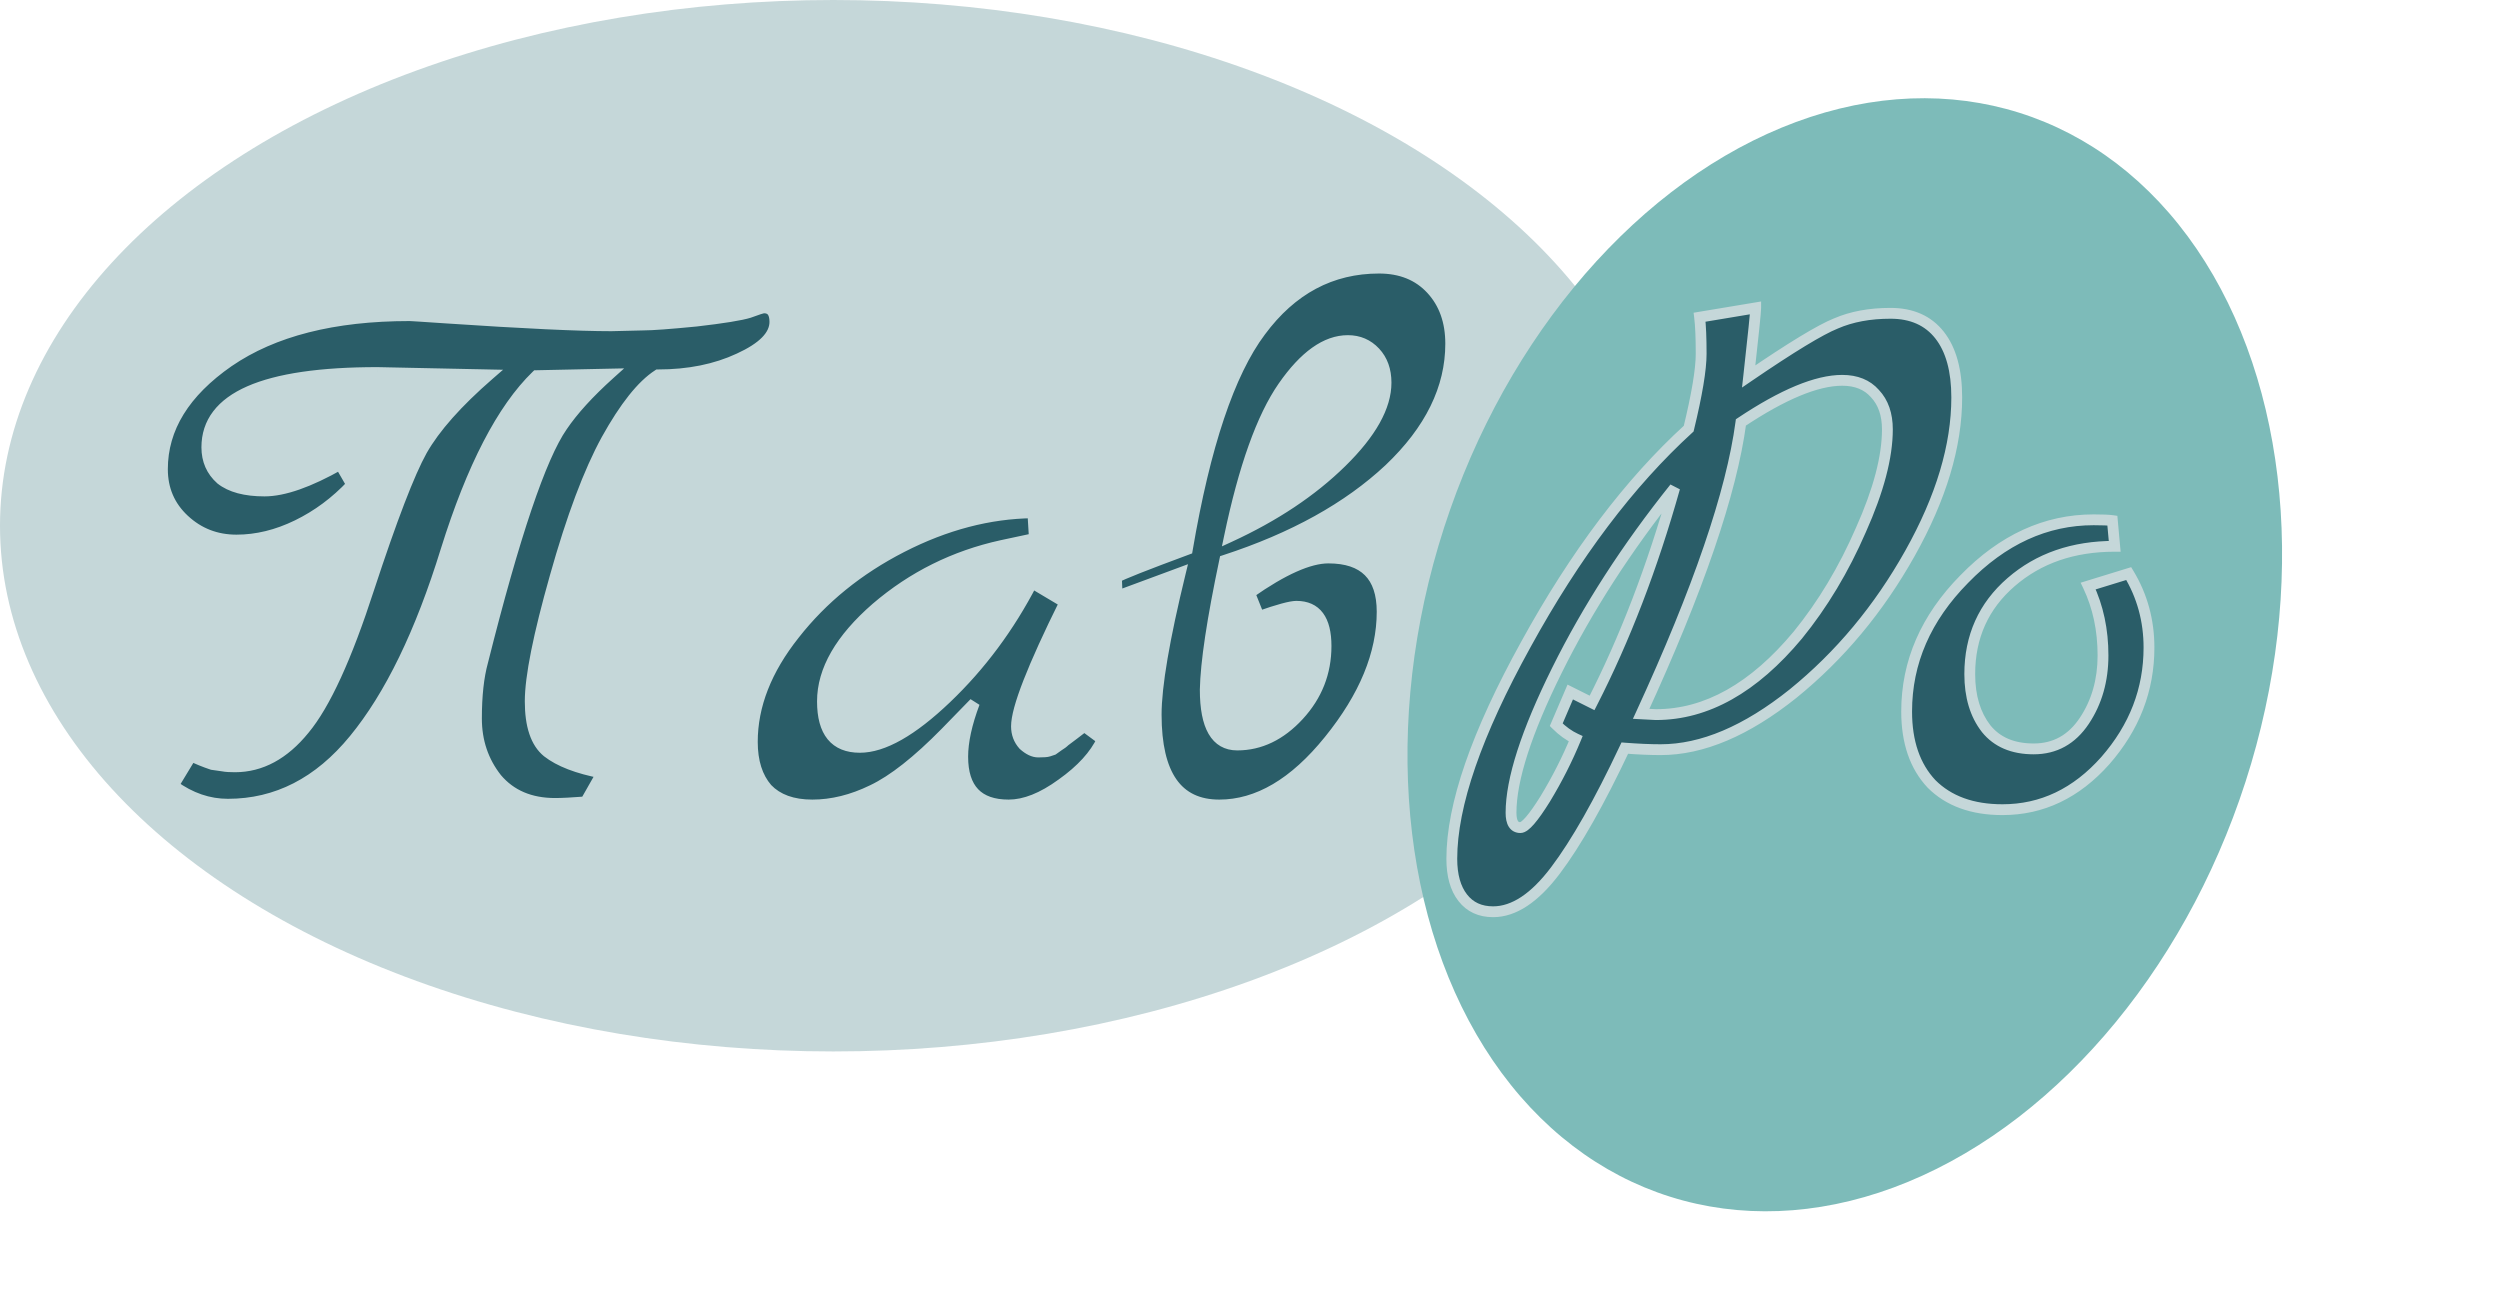 <svg width="231" height="121" viewBox="0 0 231 121" fill="none" xmlns="http://www.w3.org/2000/svg">
<ellipse cx="77" cy="48.577" rx="77" ry="48.577" fill="#C5D7D9"/>
<ellipse rx="38.867" ry="52.584" transform="matrix(0.966 0.259 -0.284 0.959 170.458 60.5)" fill="#7DBBB9"/>
<path d="M56.48 30.102L59.432 30.03C60.248 30.03 61.88 29.91 64.328 29.67C66.824 29.382 68.456 29.118 69.224 28.878C69.992 28.59 70.448 28.446 70.592 28.446C71.264 28.446 71.6 28.878 71.6 29.742C71.6 30.99 70.496 32.118 68.288 33.126C66.128 34.134 63.632 34.638 60.8 34.638C59.312 35.598 57.728 37.59 56.048 40.614C54.416 43.59 52.832 47.814 51.296 53.286C49.76 58.71 48.992 62.55 48.992 64.806C48.992 67.062 49.52 68.622 50.576 69.486C51.68 70.35 53.36 70.998 55.616 71.43L54.104 74.094C52.856 74.19 51.92 74.238 51.296 74.238C48.992 74.238 47.192 73.47 45.896 71.934C44.648 70.35 44.024 68.502 44.024 66.39C44.024 64.278 44.216 62.526 44.6 61.134C47.528 49.47 49.976 42.222 51.944 39.39C52.952 37.902 54.416 36.294 56.336 34.566L49.568 34.71C46.4 37.782 43.616 43.158 41.216 50.838C38.864 58.47 36.032 64.302 32.72 68.334C29.456 72.318 25.568 74.31 21.056 74.31C19.28 74.31 17.6 73.734 16.016 72.582L17.672 69.846C18.248 70.134 18.896 70.398 19.616 70.638L20.624 70.782C20.864 70.83 21.224 70.854 21.704 70.854C24.104 70.854 26.24 69.702 28.112 67.398C30.032 65.094 32.024 60.75 34.088 54.366C36.2 47.934 37.832 43.686 38.984 41.622C40.184 39.51 42.248 37.182 45.176 34.638C45.176 34.638 41.744 34.566 34.88 34.422C24.368 34.422 19.112 36.726 19.112 41.334C19.112 42.534 19.544 43.518 20.408 44.286C21.32 45.006 22.664 45.366 24.44 45.366C26.216 45.366 28.544 44.55 31.424 42.918L32.504 44.79C31.016 46.374 29.336 47.622 27.464 48.534C25.592 49.446 23.72 49.902 21.848 49.902C19.976 49.902 18.368 49.278 17.024 48.03C15.68 46.782 15.008 45.222 15.008 43.35C15.008 39.558 17.048 36.246 21.128 33.414C25.256 30.582 30.824 29.166 37.832 29.166C37.976 29.166 39.104 29.238 41.216 29.382C48.368 29.862 53.456 30.102 56.48 30.102ZM100.187 67.11L101.843 68.334C101.171 69.774 99.923 71.142 98.099 72.438C96.323 73.734 94.691 74.382 93.203 74.382C90.371 74.382 88.955 72.894 88.955 69.918C88.955 68.526 89.315 66.87 90.035 64.95L87.371 67.686C84.779 70.326 82.523 72.102 80.603 73.014C78.731 73.926 76.883 74.382 75.059 74.382C73.235 74.382 71.843 73.878 70.883 72.87C69.971 71.814 69.515 70.374 69.515 68.55C69.515 65.19 70.811 61.878 73.403 58.614C75.995 55.302 79.307 52.614 83.339 50.55C87.371 48.486 91.403 47.43 95.435 47.382L95.579 49.758L92.555 50.406C88.187 51.366 84.323 53.286 80.963 56.166C77.651 59.046 75.995 61.926 75.995 64.806C75.995 67.638 77.147 69.054 79.451 69.054C81.611 69.054 84.275 67.542 87.443 64.518C90.611 61.494 93.251 57.942 95.363 53.862L98.387 55.662C95.411 61.662 93.923 65.478 93.923 67.11C93.923 67.782 94.139 68.358 94.571 68.838C95.051 69.27 95.507 69.486 95.939 69.486C96.419 69.486 96.731 69.462 96.875 69.414C97.019 69.366 97.163 69.318 97.307 69.27C97.451 69.174 97.619 69.054 97.811 68.91C98.051 68.766 98.243 68.622 98.387 68.478C98.579 68.334 98.867 68.118 99.251 67.83C99.635 67.542 99.947 67.302 100.187 67.11ZM113.166 51.774C112.014 57.246 111.414 61.23 111.366 63.726C111.366 67.134 112.35 68.838 114.318 68.838C116.43 68.838 118.326 67.926 120.006 66.102C121.686 64.278 122.526 62.142 122.526 59.694C122.526 57.246 121.614 56.022 119.79 56.022C119.262 56.022 118.11 56.334 116.334 56.958L115.47 54.798C118.542 52.638 120.966 51.558 122.742 51.558C126.054 51.558 127.71 53.214 127.71 56.526C127.71 60.414 126.078 64.374 122.814 68.406C119.598 72.39 116.214 74.382 112.662 74.382C108.774 74.382 106.83 71.598 106.83 66.03C106.83 63.39 107.574 59.022 109.062 52.926L103.23 55.086L103.158 53.358C103.638 53.07 105.822 52.206 109.71 50.766C111.342 41.166 113.598 34.446 116.478 30.606C119.358 26.718 123.006 24.774 127.422 24.774C129.438 24.774 131.046 25.422 132.246 26.718C133.446 28.014 134.046 29.694 134.046 31.758C134.046 35.886 132.15 39.75 128.358 43.35C124.566 46.902 119.502 49.71 113.166 51.774ZM113.598 49.614C117.774 47.694 121.23 45.39 123.966 42.702C126.702 40.014 128.07 37.566 128.07 35.358C128.07 34.206 127.734 33.27 127.062 32.55C126.39 31.83 125.55 31.47 124.542 31.47C122.526 31.47 120.534 32.886 118.566 35.718C116.598 38.55 114.942 43.182 113.598 49.614ZM161.579 34.782C165.515 32.094 168.203 30.462 169.643 29.886C171.083 29.262 172.763 28.95 174.683 28.95C176.651 28.95 178.163 29.622 179.219 30.966C180.275 32.31 180.803 34.23 180.803 36.726C180.803 41.19 179.363 45.99 176.483 51.126C173.603 56.262 170.003 60.582 165.683 64.086C161.363 67.542 157.283 69.27 153.443 69.27C152.483 69.27 151.379 69.222 150.131 69.126C147.779 74.118 145.643 77.886 143.723 80.43C141.803 82.974 139.883 84.246 137.963 84.246C136.763 84.246 135.827 83.814 135.155 82.95C134.483 82.086 134.147 80.886 134.147 79.35C134.147 74.406 136.427 67.806 140.987 59.55C145.547 51.246 150.563 44.598 156.035 39.606C156.803 36.438 157.187 34.134 157.187 32.694C157.187 31.206 157.139 30.078 157.043 29.31L162.227 28.446C162.227 28.782 162.011 30.894 161.579 34.782ZM145.091 63.942L147.107 64.95C150.131 59.046 152.675 52.422 154.739 45.078C150.323 50.598 146.699 56.214 143.867 61.926C141.035 67.638 139.619 72.03 139.619 75.102C139.619 76.014 139.907 76.47 140.483 76.47C140.915 76.47 141.683 75.582 142.787 73.806C143.891 71.982 144.827 70.134 145.595 68.262C144.971 67.974 144.371 67.542 143.795 66.966L145.091 63.942ZM151.643 65.958L153.011 66.03C157.667 66.03 162.035 63.582 166.115 58.686C168.419 55.854 170.363 52.614 171.947 48.966C173.579 45.318 174.395 42.222 174.395 39.678C174.395 38.286 174.011 37.182 173.243 36.366C172.523 35.55 171.515 35.142 170.219 35.142C167.867 35.142 164.747 36.438 160.859 39.03C159.995 45.51 156.923 54.486 151.643 65.958ZM196.694 52.998C197.942 55.062 198.566 57.342 198.566 59.838C198.566 63.726 197.222 67.206 194.534 70.278C191.846 73.302 188.678 74.814 185.03 74.814C182.246 74.814 180.062 74.022 178.478 72.438C176.942 70.806 176.174 68.574 176.174 65.742C176.174 61.182 177.95 57.102 181.502 53.502C185.054 49.854 189.038 48.03 193.454 48.03C194.27 48.03 194.846 48.054 195.182 48.102L195.398 50.478C191.558 50.478 188.366 51.582 185.822 53.79C183.278 55.998 182.006 58.83 182.006 62.286C182.006 64.35 182.51 66.03 183.518 67.326C184.526 68.574 185.99 69.198 187.91 69.198C189.878 69.198 191.438 68.334 192.59 66.606C193.742 64.878 194.318 62.862 194.318 60.558C194.318 58.206 193.862 56.07 192.95 54.15L196.694 52.998Z" fill="#2A5D68"/>
<path d="M56.48 30.102V30.602L56.492 30.602L56.48 30.102ZM59.432 30.03V29.53L59.42 29.53L59.432 30.03ZM64.328 29.67L64.377 30.168L64.385 30.167L64.328 29.67ZM69.224 28.878L69.373 29.356L69.386 29.352L69.4 29.346L69.224 28.878ZM68.288 33.126L68.08 32.672L68.077 32.673L68.288 33.126ZM60.8 34.638V34.138H60.653L60.529 34.218L60.8 34.638ZM56.048 40.614L55.611 40.372L55.61 40.374L56.048 40.614ZM51.296 53.286L51.777 53.423L51.777 53.422L51.296 53.286ZM50.576 69.486L50.259 69.874L50.268 69.88L50.576 69.486ZM55.616 71.43L56.051 71.677L56.395 71.07L55.71 70.939L55.616 71.43ZM54.104 74.094L54.142 74.593L54.408 74.573L54.539 74.341L54.104 74.094ZM45.896 71.934L45.503 72.244L45.508 72.25L45.514 72.257L45.896 71.934ZM44.6 61.134L45.082 61.267L45.085 61.256L44.6 61.134ZM51.944 39.39L52.355 39.676L52.358 39.671L51.944 39.39ZM56.336 34.566L56.67 34.938L57.671 34.038L56.325 34.066L56.336 34.566ZM49.568 34.71L49.557 34.211L49.361 34.215L49.22 34.351L49.568 34.71ZM41.216 50.838L40.739 50.689L40.738 50.691L41.216 50.838ZM32.72 68.334L32.334 68.017L32.333 68.017L32.72 68.334ZM16.016 72.582L15.588 72.323L15.35 72.716L15.722 72.987L16.016 72.582ZM17.672 69.846L17.896 69.399L17.483 69.193L17.244 69.588L17.672 69.846ZM19.616 70.638L19.458 71.113L19.501 71.127L19.545 71.133L19.616 70.638ZM20.624 70.782L20.722 70.292L20.708 70.289L20.695 70.287L20.624 70.782ZM28.112 67.398L27.728 67.078L27.724 67.083L28.112 67.398ZM34.088 54.366L33.613 54.21L33.612 54.213L34.088 54.366ZM38.984 41.622L38.549 41.375L38.547 41.379L38.984 41.622ZM45.176 34.638L45.504 35.016L46.482 34.166L45.187 34.139L45.176 34.638ZM34.88 34.422L34.891 33.922H34.88V34.422ZM20.408 44.286L20.076 44.66L20.087 44.67L20.098 44.679L20.408 44.286ZM31.424 42.918L31.857 42.669L31.609 42.239L31.177 42.483L31.424 42.918ZM32.504 44.79L32.868 45.133L33.123 44.862L32.937 44.541L32.504 44.79ZM27.464 48.534L27.245 48.085H27.245L27.464 48.534ZM17.024 48.03L17.364 47.664H17.364L17.024 48.03ZM21.128 33.414L20.845 33.002L20.843 33.004L21.128 33.414ZM41.216 29.382L41.182 29.881L41.182 29.881L41.216 29.382ZM56.492 30.602L59.444 30.53L59.42 29.53L56.468 29.602L56.492 30.602ZM59.432 30.53C60.277 30.53 61.933 30.408 64.377 30.168L64.279 29.173C61.827 29.413 60.219 29.53 59.432 29.53V30.53ZM64.385 30.167C66.872 29.88 68.552 29.612 69.373 29.356L69.075 28.401C68.36 28.625 66.776 28.885 64.271 29.174L64.385 30.167ZM69.4 29.346C69.78 29.204 70.077 29.099 70.293 29.031C70.401 28.997 70.483 28.974 70.542 28.96C70.612 28.943 70.619 28.946 70.592 28.946V27.946C70.493 27.946 70.389 27.968 70.309 27.987C70.218 28.009 70.111 28.04 69.991 28.078C69.751 28.154 69.436 28.265 69.048 28.41L69.4 29.346ZM70.592 28.946C70.813 28.946 70.902 29.011 70.953 29.077C71.024 29.168 71.1 29.361 71.1 29.742H72.1C72.1 29.259 72.008 28.805 71.743 28.463C71.458 28.098 71.043 27.946 70.592 27.946V28.946ZM71.1 29.742C71.1 30.203 70.901 30.678 70.415 31.175C69.922 31.678 69.155 32.181 68.08 32.672L68.496 33.581C69.629 33.064 70.518 32.499 71.129 31.874C71.747 31.243 72.1 30.529 72.1 29.742H71.1ZM68.077 32.673C65.994 33.645 63.572 34.138 60.8 34.138V35.138C63.691 35.138 66.262 34.624 68.499 33.58L68.077 32.673ZM60.529 34.218C58.933 35.248 57.3 37.332 55.611 40.372L56.485 40.857C58.156 37.849 59.691 35.949 61.071 35.059L60.529 34.218ZM55.61 40.374C53.951 43.398 52.355 47.664 50.815 53.151L51.777 53.422C53.309 47.965 54.881 43.783 56.486 40.855L55.61 40.374ZM50.815 53.15C49.28 58.572 48.492 62.473 48.492 64.806H49.492C49.492 62.628 50.24 58.849 51.777 53.423L50.815 53.15ZM48.492 64.806C48.492 67.116 49.029 68.867 50.259 69.873L50.893 69.099C50.011 68.378 49.492 67.008 49.492 64.806H48.492ZM50.268 69.88C51.462 70.815 53.232 71.483 55.522 71.921L55.71 70.939C53.488 70.514 51.898 69.886 50.884 69.093L50.268 69.88ZM55.181 71.184L53.669 73.848L54.539 74.341L56.051 71.677L55.181 71.184ZM54.066 73.596C52.82 73.692 51.9 73.738 51.296 73.738V74.738C51.94 74.738 52.892 74.689 54.142 74.593L54.066 73.596ZM51.296 73.738C49.115 73.738 47.465 73.018 46.278 71.612L45.514 72.257C46.919 73.923 48.869 74.738 51.296 74.738V73.738ZM46.289 71.625C45.114 70.133 44.524 68.396 44.524 66.39H43.524C43.524 68.609 44.182 70.567 45.503 72.244L46.289 71.625ZM44.524 66.39C44.524 64.305 44.714 62.601 45.082 61.267L44.118 61.001C43.718 62.452 43.524 64.252 43.524 66.39H44.524ZM45.085 61.256C46.547 55.431 47.888 50.717 49.106 47.11C50.328 43.49 51.414 41.029 52.355 39.676L51.533 39.105C50.506 40.584 49.384 43.163 48.158 46.79C46.928 50.432 45.581 55.174 44.115 61.013L45.085 61.256ZM52.358 39.671C53.336 38.227 54.769 36.65 56.67 34.938L56.002 34.195C54.063 35.939 52.568 37.577 51.53 39.11L52.358 39.671ZM56.325 34.066L49.557 34.211L49.579 35.21L56.347 35.066L56.325 34.066ZM49.22 34.351C45.961 37.512 43.146 42.985 40.739 50.689L41.693 50.987C44.086 43.331 46.839 38.053 49.916 35.069L49.22 34.351ZM40.738 50.691C38.396 58.291 35.589 64.055 32.334 68.017L33.106 68.652C36.475 64.55 39.332 58.65 41.694 50.986L40.738 50.691ZM32.333 68.017C29.149 71.904 25.396 73.81 21.056 73.81V74.81C25.74 74.81 29.763 72.733 33.107 68.651L32.333 68.017ZM21.056 73.81C19.396 73.81 17.818 73.275 16.31 72.178L15.722 72.987C17.382 74.194 19.163 74.81 21.056 74.81V73.81ZM16.444 72.841L18.1 70.105L17.244 69.588L15.588 72.323L16.444 72.841ZM17.448 70.294C18.049 70.594 18.719 70.867 19.458 71.113L19.774 70.164C19.073 69.93 18.447 69.675 17.896 69.399L17.448 70.294ZM19.545 71.133L20.553 71.277L20.695 70.287L19.687 70.143L19.545 71.133ZM20.526 71.273C20.816 71.331 21.216 71.354 21.704 71.354V70.354C21.232 70.354 20.912 70.33 20.722 70.292L20.526 71.273ZM21.704 71.354C24.29 71.354 26.558 70.104 28.5 67.714L27.724 67.083C25.922 69.301 23.918 70.354 21.704 70.354V71.354ZM28.496 67.719C30.483 65.334 32.498 60.908 34.564 54.52L33.612 54.213C31.55 60.593 29.581 64.855 27.728 67.078L28.496 67.719ZM34.563 54.522C36.677 48.084 38.296 43.882 39.421 41.866L38.547 41.379C37.368 43.491 35.723 47.785 33.613 54.21L34.563 54.522ZM39.419 41.869C40.579 39.827 42.596 37.542 45.504 35.016L44.848 34.261C41.9 36.823 39.789 39.194 38.549 41.375L39.419 41.869ZM45.176 34.638C45.187 34.139 45.187 34.139 45.186 34.139C45.186 34.139 45.186 34.139 45.186 34.139C45.186 34.139 45.186 34.139 45.186 34.139C45.186 34.139 45.186 34.139 45.186 34.139C45.186 34.139 45.186 34.139 45.185 34.139C45.185 34.139 45.185 34.139 45.185 34.139C45.185 34.139 45.185 34.139 45.185 34.139C45.184 34.138 45.184 34.138 45.184 34.138C45.184 34.138 45.184 34.138 45.183 34.138C45.183 34.138 45.183 34.138 45.183 34.138C45.182 34.138 45.182 34.138 45.182 34.138C45.181 34.138 45.181 34.138 45.181 34.138C45.181 34.138 45.18 34.138 45.18 34.138C45.179 34.138 45.179 34.138 45.179 34.138C45.178 34.138 45.178 34.138 45.178 34.138C45.177 34.138 45.177 34.138 45.176 34.138C45.176 34.138 45.176 34.138 45.175 34.138C45.175 34.138 45.174 34.138 45.174 34.138C45.173 34.138 45.173 34.138 45.172 34.138C45.172 34.138 45.171 34.138 45.171 34.138C45.17 34.138 45.17 34.138 45.169 34.138C45.169 34.138 45.168 34.138 45.167 34.138C45.167 34.138 45.166 34.138 45.166 34.138C45.165 34.138 45.164 34.138 45.164 34.138C45.163 34.138 45.163 34.138 45.162 34.138C45.161 34.138 45.161 34.138 45.16 34.138C45.159 34.138 45.159 34.138 45.158 34.138C45.157 34.138 45.156 34.138 45.156 34.138C45.155 34.138 45.154 34.138 45.154 34.138C45.153 34.138 45.152 34.138 45.151 34.138C45.15 34.138 45.15 34.138 45.149 34.138C45.148 34.138 45.147 34.138 45.146 34.138C45.145 34.138 45.145 34.138 45.144 34.138C45.143 34.138 45.142 34.138 45.141 34.138C45.14 34.138 45.139 34.138 45.138 34.138C45.138 34.138 45.136 34.137 45.136 34.137C45.135 34.137 45.134 34.137 45.133 34.137C45.132 34.137 45.131 34.137 45.13 34.137C45.129 34.137 45.128 34.137 45.127 34.137C45.126 34.137 45.125 34.137 45.124 34.137C45.123 34.137 45.121 34.137 45.12 34.137C45.119 34.137 45.118 34.137 45.117 34.137C45.116 34.137 45.115 34.137 45.114 34.137C45.113 34.137 45.112 34.137 45.111 34.137C45.109 34.137 45.108 34.137 45.107 34.137C45.106 34.137 45.105 34.137 45.103 34.137C45.102 34.137 45.101 34.137 45.1 34.137C45.099 34.137 45.097 34.137 45.096 34.137C45.095 34.137 45.093 34.136 45.092 34.136C45.091 34.136 45.09 34.136 45.088 34.136C45.087 34.136 45.086 34.136 45.084 34.136C45.083 34.136 45.082 34.136 45.08 34.136C45.079 34.136 45.078 34.136 45.076 34.136C45.075 34.136 45.073 34.136 45.072 34.136C45.071 34.136 45.069 34.136 45.068 34.136C45.066 34.136 45.065 34.136 45.063 34.136C45.062 34.136 45.06 34.136 45.059 34.136C45.057 34.136 45.056 34.136 45.054 34.136C45.053 34.136 45.051 34.136 45.05 34.136C45.048 34.136 45.047 34.136 45.045 34.136C45.044 34.136 45.042 34.136 45.04 34.135C45.039 34.135 45.037 34.135 45.035 34.135C45.034 34.135 45.032 34.135 45.031 34.135C45.029 34.135 45.027 34.135 45.026 34.135C45.024 34.135 45.022 34.135 45.02 34.135C45.019 34.135 45.017 34.135 45.015 34.135C45.014 34.135 45.012 34.135 45.01 34.135C45.008 34.135 45.007 34.135 45.005 34.135C45.003 34.135 45.001 34.135 44.999 34.135C44.998 34.135 44.996 34.135 44.994 34.135C44.992 34.134 44.99 34.134 44.989 34.134C44.987 34.134 44.985 34.134 44.983 34.134C44.981 34.134 44.979 34.134 44.977 34.134C44.975 34.134 44.973 34.134 44.971 34.134C44.969 34.134 44.968 34.134 44.966 34.134C44.964 34.134 44.962 34.134 44.96 34.134C44.958 34.134 44.956 34.134 44.954 34.134C44.952 34.134 44.95 34.133 44.947 34.133C44.946 34.133 44.943 34.133 44.941 34.133C44.939 34.133 44.937 34.133 44.935 34.133C44.933 34.133 44.931 34.133 44.929 34.133C44.927 34.133 44.925 34.133 44.922 34.133C44.92 34.133 44.918 34.133 44.916 34.133C44.914 34.133 44.912 34.133 44.909 34.133C44.907 34.133 44.905 34.133 44.903 34.133C44.901 34.133 44.898 34.132 44.896 34.132C44.894 34.132 44.892 34.132 44.889 34.132C44.887 34.132 44.885 34.132 44.882 34.132C44.88 34.132 44.878 34.132 44.875 34.132C44.873 34.132 44.871 34.132 44.868 34.132C44.866 34.132 44.864 34.132 44.861 34.132C44.859 34.132 44.856 34.132 44.854 34.132C44.852 34.132 44.849 34.131 44.847 34.131C44.844 34.131 44.842 34.131 44.839 34.131C44.837 34.131 44.834 34.131 44.832 34.131C44.83 34.131 44.827 34.131 44.825 34.131C44.822 34.131 44.819 34.131 44.817 34.131C44.814 34.131 44.812 34.131 44.809 34.131C44.807 34.13 44.804 34.13 44.801 34.13C44.799 34.13 44.796 34.13 44.794 34.13C44.791 34.13 44.788 34.13 44.786 34.13C44.783 34.13 44.781 34.13 44.778 34.13C44.775 34.13 44.773 34.13 44.77 34.13C44.767 34.13 44.764 34.13 44.762 34.13C44.759 34.13 44.756 34.13 44.754 34.129C44.751 34.129 44.748 34.129 44.745 34.129C44.742 34.129 44.74 34.129 44.737 34.129C44.734 34.129 44.731 34.129 44.728 34.129C44.725 34.129 44.723 34.129 44.72 34.129C44.717 34.129 44.714 34.129 44.711 34.129C44.708 34.129 44.706 34.128 44.703 34.128C44.7 34.128 44.697 34.128 44.694 34.128C44.691 34.128 44.688 34.128 44.685 34.128C44.682 34.128 44.679 34.128 44.676 34.128C44.673 34.128 44.67 34.128 44.667 34.128C44.664 34.127 44.661 34.127 44.658 34.127C44.655 34.127 44.652 34.127 44.649 34.127C44.646 34.127 44.643 34.127 44.64 34.127C44.636 34.127 44.633 34.127 44.63 34.127C44.627 34.127 44.624 34.127 44.621 34.127C44.618 34.127 44.615 34.127 44.611 34.126C44.608 34.126 44.605 34.126 44.602 34.126C44.599 34.126 44.596 34.126 44.592 34.126C44.589 34.126 44.586 34.126 44.583 34.126C44.579 34.126 44.576 34.126 44.573 34.126C44.569 34.126 44.566 34.126 44.563 34.125C44.56 34.125 44.556 34.125 44.553 34.125C44.55 34.125 44.546 34.125 44.543 34.125C44.54 34.125 44.536 34.125 44.533 34.125C44.529 34.125 44.526 34.125 44.523 34.125C44.519 34.124 44.516 34.124 44.513 34.124C44.509 34.124 44.506 34.124 44.502 34.124C44.499 34.124 44.495 34.124 44.492 34.124C44.488 34.124 44.485 34.124 44.481 34.124C44.478 34.124 44.474 34.123 44.471 34.123C44.467 34.123 44.464 34.123 44.46 34.123C44.456 34.123 44.453 34.123 44.449 34.123C44.446 34.123 44.442 34.123 44.438 34.123C44.435 34.123 44.431 34.123 44.428 34.123C44.424 34.123 44.42 34.122 44.417 34.122C44.413 34.122 44.409 34.122 44.406 34.122C44.402 34.122 44.398 34.122 44.395 34.122C44.391 34.122 44.387 34.122 44.383 34.122C44.38 34.122 44.376 34.121 44.372 34.121C44.368 34.121 44.364 34.121 44.361 34.121C44.357 34.121 44.353 34.121 44.349 34.121C44.346 34.121 44.342 34.121 44.338 34.121C44.334 34.121 44.33 34.12 44.326 34.12C44.322 34.12 44.318 34.12 44.315 34.12C44.311 34.12 44.307 34.12 44.303 34.12C44.299 34.12 44.295 34.12 44.291 34.12C44.287 34.12 44.283 34.12 44.279 34.12C44.275 34.119 44.271 34.119 44.267 34.119C44.263 34.119 44.259 34.119 44.255 34.119C44.251 34.119 44.247 34.119 44.243 34.119C44.239 34.119 44.235 34.118 44.231 34.118C44.227 34.118 44.222 34.118 44.218 34.118C44.214 34.118 44.21 34.118 44.206 34.118C44.202 34.118 44.198 34.118 44.194 34.118C44.189 34.118 44.185 34.117 44.181 34.117C44.177 34.117 44.173 34.117 44.168 34.117C44.164 34.117 44.16 34.117 44.156 34.117C44.151 34.117 44.147 34.117 44.143 34.117C44.139 34.117 44.134 34.116 44.13 34.116C44.126 34.116 44.121 34.116 44.117 34.116C44.113 34.116 44.108 34.116 44.104 34.116C44.1 34.116 44.096 34.116 44.091 34.115C44.087 34.115 44.082 34.115 44.078 34.115C44.074 34.115 44.069 34.115 44.065 34.115C44.06 34.115 44.056 34.115 44.051 34.115C44.047 34.115 44.042 34.114 44.038 34.114C44.033 34.114 44.029 34.114 44.025 34.114C44.02 34.114 44.016 34.114 44.011 34.114C44.007 34.114 44.002 34.114 43.997 34.114C43.993 34.113 43.988 34.113 43.984 34.113C43.979 34.113 43.974 34.113 43.97 34.113C43.965 34.113 43.961 34.113 43.956 34.113C43.951 34.113 43.947 34.112 43.942 34.112C43.937 34.112 43.933 34.112 43.928 34.112C43.923 34.112 43.919 34.112 43.914 34.112C43.909 34.112 43.904 34.112 43.9 34.111C43.895 34.111 43.89 34.111 43.886 34.111C43.881 34.111 43.876 34.111 43.871 34.111C43.866 34.111 43.862 34.111 43.857 34.111C43.852 34.111 43.847 34.11 43.842 34.11C43.837 34.11 43.833 34.11 43.828 34.11C43.823 34.11 43.818 34.11 43.813 34.11C43.808 34.11 43.803 34.109 43.798 34.109C43.793 34.109 43.788 34.109 43.783 34.109C43.779 34.109 43.774 34.109 43.769 34.109C43.764 34.109 43.759 34.108 43.754 34.108C43.749 34.108 43.744 34.108 43.739 34.108C43.734 34.108 43.728 34.108 43.724 34.108C43.718 34.108 43.713 34.108 43.708 34.108C43.703 34.107 43.698 34.107 43.693 34.107C43.688 34.107 43.683 34.107 43.678 34.107C43.672 34.107 43.667 34.107 43.662 34.106C43.657 34.106 43.652 34.106 43.647 34.106C43.642 34.106 43.636 34.106 43.631 34.106C43.626 34.106 43.621 34.106 43.615 34.105C43.61 34.105 43.605 34.105 43.6 34.105C43.594 34.105 43.589 34.105 43.584 34.105C43.579 34.105 43.573 34.105 43.568 34.105C43.563 34.104 43.557 34.104 43.552 34.104C43.547 34.104 43.541 34.104 43.536 34.104C43.531 34.104 43.525 34.104 43.52 34.103C43.514 34.103 43.509 34.103 43.504 34.103C43.498 34.103 43.493 34.103 43.487 34.103C43.482 34.103 43.476 34.103 43.471 34.102C43.465 34.102 43.46 34.102 43.454 34.102C43.449 34.102 43.443 34.102 43.438 34.102C43.432 34.102 43.427 34.102 43.421 34.102C43.416 34.101 43.41 34.101 43.405 34.101C43.399 34.101 43.393 34.101 43.388 34.101C43.382 34.101 43.377 34.1 43.371 34.1C43.365 34.1 43.36 34.1 43.354 34.1C43.348 34.1 43.343 34.1 43.337 34.1C43.331 34.1 43.326 34.099 43.32 34.099C43.314 34.099 43.309 34.099 43.303 34.099C43.297 34.099 43.291 34.099 43.285 34.099C43.28 34.099 43.274 34.098 43.268 34.098C43.262 34.098 43.257 34.098 43.251 34.098C43.245 34.098 43.239 34.098 43.233 34.097C43.227 34.097 43.222 34.097 43.216 34.097C43.21 34.097 43.204 34.097 43.198 34.097C43.192 34.097 43.186 34.096 43.18 34.096C43.175 34.096 43.169 34.096 43.163 34.096C43.157 34.096 43.151 34.096 43.145 34.096C43.139 34.096 43.133 34.095 43.127 34.095C43.121 34.095 43.115 34.095 43.109 34.095C43.103 34.095 43.097 34.095 43.091 34.094C43.085 34.094 43.079 34.094 43.072 34.094C43.066 34.094 43.06 34.094 43.054 34.094C43.048 34.094 43.042 34.093 43.036 34.093C43.03 34.093 43.024 34.093 43.017 34.093C43.011 34.093 43.005 34.093 42.999 34.093C42.993 34.093 42.987 34.092 42.98 34.092C42.974 34.092 42.968 34.092 42.962 34.092C42.956 34.092 42.949 34.092 42.943 34.091C42.937 34.091 42.931 34.091 42.924 34.091C42.918 34.091 42.912 34.091 42.905 34.091C42.899 34.09 42.893 34.09 42.886 34.09C42.88 34.09 42.874 34.09 42.867 34.09C42.861 34.09 42.855 34.09 42.848 34.089C42.842 34.089 42.835 34.089 42.829 34.089C42.822 34.089 42.816 34.089 42.81 34.089C42.803 34.089 42.797 34.088 42.79 34.088C42.784 34.088 42.777 34.088 42.771 34.088C42.764 34.088 42.758 34.087 42.751 34.087C42.745 34.087 42.738 34.087 42.732 34.087C42.725 34.087 42.719 34.087 42.712 34.087C42.706 34.086 42.699 34.086 42.692 34.086C42.686 34.086 42.679 34.086 42.672 34.086C42.666 34.086 42.659 34.086 42.653 34.085C42.646 34.085 42.639 34.085 42.633 34.085C42.626 34.085 42.619 34.085 42.612 34.084C42.606 34.084 42.599 34.084 42.592 34.084C42.586 34.084 42.579 34.084 42.572 34.084C42.565 34.084 42.559 34.083 42.552 34.083C42.545 34.083 42.538 34.083 42.531 34.083C42.525 34.083 42.518 34.083 42.511 34.082C42.504 34.082 42.497 34.082 42.49 34.082C42.484 34.082 42.477 34.082 42.47 34.081C42.463 34.081 42.456 34.081 42.449 34.081C42.442 34.081 42.435 34.081 42.428 34.081C42.421 34.081 42.414 34.08 42.407 34.08C42.401 34.08 42.394 34.08 42.386 34.08C42.38 34.08 42.373 34.08 42.365 34.079C42.358 34.079 42.352 34.079 42.344 34.079C42.337 34.079 42.33 34.079 42.323 34.078C42.316 34.078 42.309 34.078 42.302 34.078C42.295 34.078 42.288 34.078 42.281 34.078C42.274 34.077 42.266 34.077 42.259 34.077C42.252 34.077 42.245 34.077 42.238 34.077C42.231 34.077 42.223 34.076 42.216 34.076C42.209 34.076 42.202 34.076 42.195 34.076C42.187 34.076 42.18 34.075 42.173 34.075C42.166 34.075 42.158 34.075 42.151 34.075C42.144 34.075 42.136 34.075 42.129 34.074C42.122 34.074 42.115 34.074 42.107 34.074C42.1 34.074 42.093 34.074 42.085 34.073C42.078 34.073 42.071 34.073 42.063 34.073C42.056 34.073 42.048 34.073 42.041 34.072C42.033 34.072 42.026 34.072 42.019 34.072C42.011 34.072 42.004 34.072 41.996 34.072C41.989 34.071 41.981 34.071 41.974 34.071C41.966 34.071 41.959 34.071 41.951 34.071C41.944 34.071 41.936 34.07 41.929 34.07C41.921 34.07 41.914 34.07 41.906 34.07C41.898 34.069 41.891 34.069 41.883 34.069C41.876 34.069 41.868 34.069 41.861 34.069C41.853 34.069 41.845 34.068 41.838 34.068C41.83 34.068 41.822 34.068 41.815 34.068C41.807 34.068 41.799 34.067 41.792 34.067C41.784 34.067 41.776 34.067 41.769 34.067C41.761 34.067 41.753 34.066 41.745 34.066C41.737 34.066 41.73 34.066 41.722 34.066C41.714 34.066 41.706 34.066 41.699 34.065C41.691 34.065 41.683 34.065 41.675 34.065C41.667 34.065 41.66 34.065 41.652 34.064C41.644 34.064 41.636 34.064 41.628 34.064C41.62 34.064 41.612 34.063 41.604 34.063C41.596 34.063 41.589 34.063 41.581 34.063C41.573 34.063 41.565 34.062 41.557 34.062C41.549 34.062 41.541 34.062 41.533 34.062C41.525 34.062 41.517 34.062 41.509 34.061C41.501 34.061 41.493 34.061 41.485 34.061C41.477 34.061 41.469 34.06 41.461 34.06C41.453 34.06 41.444 34.06 41.436 34.06C41.428 34.06 41.42 34.059 41.412 34.059C41.404 34.059 41.396 34.059 41.388 34.059C41.38 34.059 41.371 34.059 41.363 34.058C41.355 34.058 41.347 34.058 41.339 34.058C41.331 34.058 41.322 34.057 41.314 34.057C41.306 34.057 41.298 34.057 41.289 34.057C41.281 34.057 41.273 34.056 41.264 34.056C41.256 34.056 41.248 34.056 41.24 34.056C41.231 34.056 41.223 34.055 41.215 34.055C41.206 34.055 41.198 34.055 41.19 34.055C41.181 34.054 41.173 34.054 41.165 34.054C41.156 34.054 41.148 34.054 41.139 34.054C41.131 34.053 41.123 34.053 41.114 34.053C41.106 34.053 41.097 34.053 41.089 34.053C41.08 34.052 41.072 34.052 41.063 34.052C41.055 34.052 41.047 34.052 41.038 34.051C41.029 34.051 41.021 34.051 41.012 34.051C41.004 34.051 40.995 34.051 40.987 34.05C40.978 34.05 40.97 34.05 40.961 34.05C40.952 34.05 40.944 34.05 40.935 34.049C40.927 34.049 40.918 34.049 40.909 34.049C40.901 34.049 40.892 34.048 40.883 34.048C40.875 34.048 40.866 34.048 40.857 34.048C40.849 34.047 40.84 34.047 40.831 34.047C40.822 34.047 40.814 34.047 40.805 34.047C40.796 34.046 40.788 34.046 40.779 34.046C40.77 34.046 40.761 34.046 40.752 34.045C40.744 34.045 40.735 34.045 40.726 34.045C40.717 34.045 40.708 34.044 40.699 34.044C40.691 34.044 40.682 34.044 40.673 34.044C40.664 34.044 40.655 34.043 40.646 34.043C40.637 34.043 40.628 34.043 40.619 34.043C40.611 34.042 40.602 34.042 40.593 34.042C40.584 34.042 40.575 34.042 40.566 34.042C40.557 34.041 40.548 34.041 40.539 34.041C40.53 34.041 40.521 34.041 40.512 34.04C40.503 34.04 40.494 34.04 40.484 34.04C40.475 34.04 40.466 34.039 40.457 34.039C40.448 34.039 40.439 34.039 40.43 34.039C40.421 34.038 40.412 34.038 40.403 34.038C40.394 34.038 40.384 34.038 40.375 34.038C40.366 34.037 40.357 34.037 40.348 34.037C40.338 34.037 40.329 34.037 40.32 34.036C40.311 34.036 40.302 34.036 40.292 34.036C40.283 34.036 40.274 34.035 40.265 34.035C40.255 34.035 40.246 34.035 40.237 34.035C40.227 34.035 40.218 34.034 40.209 34.034C40.2 34.034 40.19 34.034 40.181 34.033C40.171 34.033 40.162 34.033 40.153 34.033C40.143 34.033 40.134 34.032 40.124 34.032C40.115 34.032 40.106 34.032 40.096 34.032C40.087 34.032 40.077 34.031 40.068 34.031C40.059 34.031 40.049 34.031 40.04 34.031C40.03 34.03 40.021 34.03 40.011 34.03C40.002 34.03 39.992 34.029 39.983 34.029C39.973 34.029 39.964 34.029 39.954 34.029C39.944 34.029 39.935 34.028 39.925 34.028C39.916 34.028 39.906 34.028 39.896 34.028C39.887 34.027 39.877 34.027 39.868 34.027C39.858 34.027 39.848 34.026 39.839 34.026C39.829 34.026 39.819 34.026 39.81 34.026C39.8 34.026 39.79 34.025 39.781 34.025C39.771 34.025 39.761 34.025 39.751 34.025C39.742 34.024 39.732 34.024 39.722 34.024C39.712 34.024 39.703 34.023 39.693 34.023C39.683 34.023 39.673 34.023 39.663 34.023C39.654 34.022 39.644 34.022 39.634 34.022C39.624 34.022 39.614 34.022 39.604 34.021C39.594 34.021 39.584 34.021 39.575 34.021C39.565 34.021 39.555 34.02 39.545 34.02C39.535 34.02 39.525 34.02 39.515 34.02C39.505 34.019 39.495 34.019 39.485 34.019C39.475 34.019 39.465 34.019 39.455 34.018C39.445 34.018 39.435 34.018 39.425 34.018C39.415 34.017 39.405 34.017 39.395 34.017C39.385 34.017 39.375 34.017 39.365 34.016C39.355 34.016 39.345 34.016 39.334 34.016C39.324 34.016 39.314 34.015 39.304 34.015C39.294 34.015 39.284 34.015 39.274 34.014C39.264 34.014 39.253 34.014 39.243 34.014C39.233 34.014 39.223 34.013 39.213 34.013C39.202 34.013 39.192 34.013 39.182 34.013C39.172 34.012 39.161 34.012 39.151 34.012C39.141 34.012 39.131 34.011 39.12 34.011C39.11 34.011 39.1 34.011 39.089 34.011C39.079 34.01 39.069 34.01 39.058 34.01C39.048 34.01 39.038 34.01 39.027 34.009C39.017 34.009 39.007 34.009 38.996 34.009C38.986 34.008 38.975 34.008 38.965 34.008C38.955 34.008 38.944 34.008 38.934 34.007C38.923 34.007 38.913 34.007 38.902 34.007C38.892 34.006 38.881 34.006 38.871 34.006C38.86 34.006 38.85 34.006 38.839 34.005C38.829 34.005 38.818 34.005 38.808 34.005C38.797 34.005 38.787 34.004 38.776 34.004C38.765 34.004 38.755 34.004 38.744 34.003C38.734 34.003 38.723 34.003 38.712 34.003C38.702 34.002 38.691 34.002 38.68 34.002C38.67 34.002 38.659 34.002 38.648 34.001C38.638 34.001 38.627 34.001 38.616 34.001C38.606 34 38.595 34 38.584 34C38.573 34 38.563 33.999 38.552 33.999C38.541 33.999 38.53 33.999 38.52 33.999C38.509 33.998 38.498 33.998 38.487 33.998C38.476 33.998 38.466 33.998 38.455 33.997C38.444 33.997 38.433 33.997 38.422 33.997C38.411 33.996 38.4 33.996 38.389 33.996C38.379 33.996 38.368 33.995 38.357 33.995C38.346 33.995 38.335 33.995 38.324 33.995C38.313 33.994 38.302 33.994 38.291 33.994C38.28 33.994 38.269 33.993 38.258 33.993C38.247 33.993 38.236 33.993 38.225 33.992C38.214 33.992 38.203 33.992 38.192 33.992C38.181 33.992 38.17 33.991 38.159 33.991C38.148 33.991 38.137 33.991 38.126 33.99C38.114 33.99 38.103 33.99 38.092 33.99C38.081 33.989 38.07 33.989 38.059 33.989C38.048 33.989 38.036 33.989 38.025 33.988C38.014 33.988 38.003 33.988 37.992 33.988C37.98 33.987 37.969 33.987 37.958 33.987C37.947 33.987 37.936 33.986 37.924 33.986C37.913 33.986 37.902 33.986 37.891 33.985C37.879 33.985 37.868 33.985 37.857 33.985C37.845 33.984 37.834 33.984 37.823 33.984C37.811 33.984 37.8 33.983 37.789 33.983C37.777 33.983 37.766 33.983 37.755 33.983C37.743 33.982 37.732 33.982 37.72 33.982C37.709 33.982 37.697 33.981 37.686 33.981C37.675 33.981 37.663 33.981 37.652 33.98C37.64 33.98 37.629 33.98 37.617 33.98C37.606 33.98 37.594 33.979 37.583 33.979C37.571 33.979 37.56 33.978 37.548 33.978C37.536 33.978 37.525 33.978 37.513 33.977C37.502 33.977 37.49 33.977 37.479 33.977C37.467 33.977 37.455 33.976 37.444 33.976C37.432 33.976 37.42 33.976 37.409 33.975C37.397 33.975 37.386 33.975 37.374 33.975C37.362 33.974 37.35 33.974 37.339 33.974C37.327 33.974 37.315 33.973 37.304 33.973C37.292 33.973 37.28 33.973 37.268 33.972C37.257 33.972 37.245 33.972 37.233 33.972C37.221 33.971 37.209 33.971 37.198 33.971C37.186 33.971 37.174 33.97 37.162 33.97C37.15 33.97 37.139 33.97 37.127 33.969C37.115 33.969 37.103 33.969 37.091 33.969C37.079 33.968 37.067 33.968 37.055 33.968C37.043 33.968 37.032 33.967 37.02 33.967C37.008 33.967 36.996 33.967 36.984 33.966C36.972 33.966 36.96 33.966 36.948 33.966C36.936 33.965 36.924 33.965 36.912 33.965C36.9 33.965 36.888 33.964 36.876 33.964C36.864 33.964 36.852 33.964 36.84 33.963C36.827 33.963 36.815 33.963 36.803 33.963C36.791 33.962 36.779 33.962 36.767 33.962C36.755 33.962 36.743 33.961 36.73 33.961C36.718 33.961 36.706 33.961 36.694 33.96C36.682 33.96 36.67 33.96 36.657 33.96C36.645 33.959 36.633 33.959 36.621 33.959C36.609 33.959 36.596 33.958 36.584 33.958C36.572 33.958 36.56 33.958 36.547 33.957C36.535 33.957 36.523 33.957 36.51 33.956C36.498 33.956 36.486 33.956 36.473 33.956C36.461 33.955 36.449 33.955 36.436 33.955C36.424 33.955 36.412 33.954 36.399 33.954C36.387 33.954 36.374 33.954 36.362 33.953C36.35 33.953 36.337 33.953 36.325 33.953C36.312 33.952 36.3 33.952 36.288 33.952C36.275 33.952 36.263 33.951 36.25 33.951C36.237 33.951 36.225 33.95 36.212 33.95C36.2 33.95 36.188 33.95 36.175 33.949C36.162 33.949 36.15 33.949 36.137 33.949C36.125 33.948 36.112 33.948 36.099 33.948C36.087 33.948 36.074 33.947 36.062 33.947C36.049 33.947 36.036 33.947 36.024 33.946C36.011 33.946 35.998 33.946 35.986 33.946C35.973 33.945 35.961 33.945 35.948 33.945C35.935 33.944 35.922 33.944 35.91 33.944C35.897 33.944 35.884 33.943 35.871 33.943C35.859 33.943 35.846 33.943 35.833 33.942C35.82 33.942 35.807 33.942 35.795 33.941C35.782 33.941 35.769 33.941 35.756 33.941C35.743 33.94 35.731 33.94 35.718 33.94C35.705 33.94 35.692 33.939 35.679 33.939C35.666 33.939 35.653 33.938 35.641 33.938C35.628 33.938 35.615 33.938 35.602 33.937C35.589 33.937 35.576 33.937 35.563 33.937C35.55 33.936 35.537 33.936 35.524 33.936C35.511 33.935 35.498 33.935 35.485 33.935C35.472 33.935 35.459 33.934 35.446 33.934C35.433 33.934 35.42 33.934 35.407 33.933C35.394 33.933 35.381 33.933 35.367 33.932C35.354 33.932 35.341 33.932 35.328 33.932C35.315 33.931 35.302 33.931 35.289 33.931C35.276 33.931 35.262 33.93 35.249 33.93C35.236 33.93 35.223 33.929 35.21 33.929C35.197 33.929 35.183 33.929 35.17 33.928C35.157 33.928 35.144 33.928 35.13 33.928C35.117 33.927 35.104 33.927 35.091 33.927C35.077 33.926 35.064 33.926 35.051 33.926C35.037 33.926 35.024 33.925 35.011 33.925C34.998 33.925 34.984 33.925 34.971 33.924C34.957 33.924 34.944 33.924 34.931 33.923C34.917 33.923 34.904 33.923 34.891 33.922L34.87 34.922C34.883 34.923 34.896 34.923 34.91 34.923C34.923 34.923 34.936 34.924 34.95 34.924C34.963 34.924 34.977 34.925 34.99 34.925C35.003 34.925 35.017 34.925 35.03 34.926C35.043 34.926 35.056 34.926 35.07 34.926C35.083 34.927 35.096 34.927 35.109 34.927C35.123 34.928 35.136 34.928 35.149 34.928C35.162 34.928 35.176 34.929 35.189 34.929C35.202 34.929 35.215 34.929 35.228 34.93C35.242 34.93 35.255 34.93 35.268 34.931C35.281 34.931 35.294 34.931 35.307 34.931C35.32 34.932 35.333 34.932 35.346 34.932C35.36 34.933 35.373 34.933 35.386 34.933C35.399 34.933 35.412 34.934 35.425 34.934C35.438 34.934 35.451 34.934 35.464 34.935C35.477 34.935 35.49 34.935 35.503 34.936C35.516 34.936 35.529 34.936 35.542 34.936C35.555 34.937 35.568 34.937 35.581 34.937C35.594 34.938 35.607 34.938 35.62 34.938C35.632 34.938 35.645 34.938 35.658 34.939C35.671 34.939 35.684 34.939 35.697 34.94C35.71 34.94 35.722 34.94 35.735 34.94C35.748 34.941 35.761 34.941 35.774 34.941C35.787 34.941 35.799 34.942 35.812 34.942C35.825 34.942 35.838 34.943 35.85 34.943C35.863 34.943 35.876 34.943 35.889 34.944C35.901 34.944 35.914 34.944 35.927 34.944C35.94 34.945 35.952 34.945 35.965 34.945C35.977 34.946 35.99 34.946 36.003 34.946C36.016 34.946 36.028 34.947 36.041 34.947C36.053 34.947 36.066 34.947 36.079 34.948C36.091 34.948 36.104 34.948 36.116 34.948C36.129 34.949 36.141 34.949 36.154 34.949C36.166 34.95 36.179 34.95 36.191 34.95C36.204 34.95 36.217 34.95 36.229 34.951C36.242 34.951 36.254 34.951 36.267 34.952C36.279 34.952 36.291 34.952 36.304 34.952C36.316 34.953 36.329 34.953 36.341 34.953C36.353 34.953 36.366 34.954 36.378 34.954C36.391 34.954 36.403 34.954 36.415 34.955C36.428 34.955 36.44 34.955 36.453 34.956C36.465 34.956 36.477 34.956 36.489 34.956C36.502 34.956 36.514 34.957 36.526 34.957C36.539 34.957 36.551 34.958 36.563 34.958C36.575 34.958 36.588 34.958 36.6 34.959C36.612 34.959 36.624 34.959 36.636 34.959C36.649 34.96 36.661 34.96 36.673 34.96C36.685 34.96 36.697 34.961 36.709 34.961C36.722 34.961 36.734 34.961 36.746 34.962C36.758 34.962 36.77 34.962 36.782 34.962C36.794 34.963 36.806 34.963 36.819 34.963C36.831 34.963 36.843 34.964 36.855 34.964C36.867 34.964 36.879 34.964 36.891 34.965C36.903 34.965 36.915 34.965 36.927 34.965C36.939 34.966 36.951 34.966 36.963 34.966C36.975 34.966 36.987 34.967 36.999 34.967C37.011 34.967 37.023 34.967 37.034 34.968C37.046 34.968 37.058 34.968 37.07 34.968C37.082 34.969 37.094 34.969 37.106 34.969C37.118 34.969 37.129 34.97 37.141 34.97C37.153 34.97 37.165 34.97 37.177 34.971C37.188 34.971 37.2 34.971 37.212 34.971C37.224 34.972 37.236 34.972 37.247 34.972C37.259 34.972 37.271 34.973 37.283 34.973C37.294 34.973 37.306 34.973 37.318 34.974C37.33 34.974 37.341 34.974 37.353 34.974C37.364 34.975 37.376 34.975 37.388 34.975C37.4 34.975 37.411 34.976 37.423 34.976C37.434 34.976 37.446 34.976 37.458 34.977C37.469 34.977 37.481 34.977 37.492 34.977C37.504 34.977 37.516 34.978 37.527 34.978C37.539 34.978 37.55 34.978 37.562 34.979C37.573 34.979 37.585 34.979 37.596 34.98C37.608 34.98 37.619 34.98 37.631 34.98C37.642 34.98 37.654 34.981 37.665 34.981C37.676 34.981 37.688 34.981 37.699 34.982C37.711 34.982 37.722 34.982 37.733 34.982C37.745 34.983 37.756 34.983 37.768 34.983C37.779 34.983 37.79 34.983 37.802 34.984C37.813 34.984 37.824 34.984 37.836 34.984C37.847 34.985 37.858 34.985 37.87 34.985C37.881 34.985 37.892 34.986 37.903 34.986C37.915 34.986 37.926 34.986 37.937 34.987C37.948 34.987 37.96 34.987 37.971 34.987C37.982 34.988 37.993 34.988 38.004 34.988C38.016 34.988 38.027 34.989 38.038 34.989C38.049 34.989 38.06 34.989 38.071 34.989C38.082 34.99 38.093 34.99 38.105 34.99C38.116 34.99 38.127 34.991 38.138 34.991C38.149 34.991 38.16 34.991 38.171 34.992C38.182 34.992 38.193 34.992 38.204 34.992C38.215 34.992 38.226 34.993 38.237 34.993C38.248 34.993 38.259 34.993 38.27 34.994C38.281 34.994 38.292 34.994 38.303 34.994C38.314 34.995 38.325 34.995 38.336 34.995C38.347 34.995 38.358 34.995 38.368 34.996C38.379 34.996 38.39 34.996 38.401 34.996C38.412 34.997 38.423 34.997 38.434 34.997C38.445 34.997 38.455 34.998 38.466 34.998C38.477 34.998 38.488 34.998 38.499 34.998C38.509 34.999 38.52 34.999 38.531 34.999C38.542 34.999 38.553 34.999 38.563 35C38.574 35 38.585 35 38.595 35C38.606 35.001 38.617 35.001 38.627 35.001C38.638 35.001 38.649 35.002 38.66 35.002C38.67 35.002 38.681 35.002 38.691 35.002C38.702 35.003 38.713 35.003 38.723 35.003C38.734 35.003 38.744 35.004 38.755 35.004C38.766 35.004 38.776 35.004 38.787 35.005C38.797 35.005 38.808 35.005 38.818 35.005C38.829 35.005 38.839 35.006 38.85 35.006C38.86 35.006 38.871 35.006 38.881 35.006C38.892 35.007 38.902 35.007 38.913 35.007C38.923 35.007 38.934 35.008 38.944 35.008C38.954 35.008 38.965 35.008 38.975 35.008C38.986 35.009 38.996 35.009 39.006 35.009C39.017 35.009 39.027 35.01 39.038 35.01C39.048 35.01 39.058 35.01 39.068 35.01C39.079 35.011 39.089 35.011 39.099 35.011C39.11 35.011 39.12 35.011 39.13 35.012C39.141 35.012 39.151 35.012 39.161 35.012C39.171 35.013 39.181 35.013 39.192 35.013C39.202 35.013 39.212 35.013 39.222 35.014C39.232 35.014 39.243 35.014 39.253 35.014C39.263 35.014 39.273 35.015 39.283 35.015C39.293 35.015 39.303 35.015 39.313 35.016C39.324 35.016 39.334 35.016 39.344 35.016C39.354 35.016 39.364 35.017 39.374 35.017C39.384 35.017 39.394 35.017 39.404 35.017C39.414 35.018 39.424 35.018 39.434 35.018C39.444 35.018 39.454 35.019 39.464 35.019C39.474 35.019 39.484 35.019 39.494 35.019C39.504 35.02 39.514 35.02 39.524 35.02C39.534 35.02 39.544 35.02 39.554 35.02C39.563 35.021 39.573 35.021 39.583 35.021C39.593 35.021 39.603 35.022 39.613 35.022C39.623 35.022 39.633 35.022 39.642 35.022C39.652 35.023 39.662 35.023 39.672 35.023C39.681 35.023 39.691 35.023 39.701 35.024C39.711 35.024 39.721 35.024 39.73 35.024C39.74 35.025 39.75 35.025 39.76 35.025C39.769 35.025 39.779 35.025 39.789 35.026C39.798 35.026 39.808 35.026 39.818 35.026C39.827 35.026 39.837 35.026 39.847 35.027C39.856 35.027 39.866 35.027 39.876 35.027C39.885 35.028 39.895 35.028 39.904 35.028C39.914 35.028 39.923 35.028 39.933 35.029C39.943 35.029 39.952 35.029 39.962 35.029C39.971 35.029 39.981 35.029 39.99 35.03C40 35.03 40.009 35.03 40.019 35.03C40.028 35.031 40.038 35.031 40.047 35.031C40.056 35.031 40.066 35.031 40.075 35.032C40.085 35.032 40.094 35.032 40.104 35.032C40.113 35.032 40.122 35.032 40.132 35.033C40.141 35.033 40.151 35.033 40.16 35.033C40.169 35.033 40.178 35.034 40.188 35.034C40.197 35.034 40.206 35.034 40.216 35.034C40.225 35.035 40.234 35.035 40.244 35.035C40.253 35.035 40.262 35.035 40.271 35.036C40.281 35.036 40.29 35.036 40.299 35.036C40.308 35.036 40.318 35.037 40.327 35.037C40.336 35.037 40.345 35.037 40.354 35.037C40.363 35.038 40.373 35.038 40.382 35.038C40.391 35.038 40.4 35.038 40.409 35.038C40.418 35.039 40.427 35.039 40.436 35.039C40.445 35.039 40.455 35.039 40.464 35.04C40.473 35.04 40.482 35.04 40.491 35.04C40.5 35.04 40.509 35.041 40.518 35.041C40.527 35.041 40.536 35.041 40.545 35.041C40.554 35.041 40.563 35.042 40.572 35.042C40.581 35.042 40.59 35.042 40.598 35.042C40.607 35.043 40.616 35.043 40.625 35.043C40.634 35.043 40.643 35.043 40.652 35.044C40.661 35.044 40.67 35.044 40.678 35.044C40.687 35.044 40.696 35.044 40.705 35.045C40.714 35.045 40.723 35.045 40.731 35.045C40.74 35.045 40.749 35.046 40.758 35.046C40.767 35.046 40.775 35.046 40.784 35.046C40.793 35.047 40.801 35.047 40.81 35.047C40.819 35.047 40.828 35.047 40.836 35.047C40.845 35.048 40.854 35.048 40.862 35.048C40.871 35.048 40.88 35.048 40.888 35.048C40.897 35.049 40.906 35.049 40.914 35.049C40.923 35.049 40.931 35.049 40.94 35.05C40.949 35.05 40.957 35.05 40.966 35.05C40.974 35.05 40.983 35.05 40.991 35.051C41 35.051 41.008 35.051 41.017 35.051C41.026 35.051 41.034 35.052 41.042 35.052C41.051 35.052 41.059 35.052 41.068 35.052C41.076 35.053 41.085 35.053 41.093 35.053C41.102 35.053 41.11 35.053 41.118 35.053C41.127 35.053 41.135 35.054 41.144 35.054C41.152 35.054 41.16 35.054 41.169 35.054C41.177 35.055 41.185 35.055 41.194 35.055C41.202 35.055 41.21 35.055 41.219 35.056C41.227 35.056 41.235 35.056 41.244 35.056C41.252 35.056 41.26 35.056 41.268 35.056C41.277 35.057 41.285 35.057 41.293 35.057C41.301 35.057 41.309 35.057 41.318 35.057C41.326 35.058 41.334 35.058 41.342 35.058C41.35 35.058 41.358 35.058 41.367 35.059C41.375 35.059 41.383 35.059 41.391 35.059C41.399 35.059 41.407 35.059 41.415 35.06C41.423 35.06 41.432 35.06 41.44 35.06C41.448 35.06 41.456 35.06 41.464 35.061C41.472 35.061 41.48 35.061 41.488 35.061C41.496 35.061 41.504 35.062 41.512 35.062C41.52 35.062 41.528 35.062 41.536 35.062C41.544 35.062 41.552 35.062 41.56 35.063C41.568 35.063 41.575 35.063 41.583 35.063C41.591 35.063 41.599 35.063 41.607 35.064C41.615 35.064 41.623 35.064 41.631 35.064C41.639 35.064 41.646 35.064 41.654 35.065C41.662 35.065 41.67 35.065 41.678 35.065C41.685 35.065 41.693 35.065 41.701 35.066C41.709 35.066 41.717 35.066 41.724 35.066C41.732 35.066 41.74 35.066 41.748 35.067C41.755 35.067 41.763 35.067 41.771 35.067C41.778 35.067 41.786 35.067 41.794 35.068C41.801 35.068 41.809 35.068 41.817 35.068C41.824 35.068 41.832 35.068 41.84 35.069C41.847 35.069 41.855 35.069 41.862 35.069C41.87 35.069 41.878 35.069 41.885 35.069C41.893 35.07 41.9 35.07 41.908 35.07C41.915 35.07 41.923 35.07 41.93 35.07C41.938 35.071 41.945 35.071 41.953 35.071C41.96 35.071 41.968 35.071 41.975 35.071C41.983 35.072 41.99 35.072 41.998 35.072C42.005 35.072 42.013 35.072 42.02 35.072C42.027 35.072 42.035 35.073 42.042 35.073C42.05 35.073 42.057 35.073 42.064 35.073C42.072 35.073 42.079 35.074 42.086 35.074C42.094 35.074 42.101 35.074 42.108 35.074C42.115 35.074 42.123 35.074 42.13 35.075C42.137 35.075 42.145 35.075 42.152 35.075C42.159 35.075 42.166 35.075 42.174 35.075C42.181 35.076 42.188 35.076 42.195 35.076C42.203 35.076 42.21 35.076 42.217 35.076C42.224 35.077 42.231 35.077 42.238 35.077C42.245 35.077 42.253 35.077 42.26 35.077C42.267 35.078 42.274 35.078 42.281 35.078C42.288 35.078 42.295 35.078 42.302 35.078C42.309 35.078 42.316 35.078 42.324 35.079C42.331 35.079 42.337 35.079 42.344 35.079C42.352 35.079 42.359 35.079 42.366 35.08C42.373 35.08 42.38 35.08 42.386 35.08C42.394 35.08 42.4 35.08 42.407 35.08C42.414 35.081 42.421 35.081 42.428 35.081C42.435 35.081 42.442 35.081 42.449 35.081C42.456 35.081 42.463 35.082 42.469 35.082C42.476 35.082 42.483 35.082 42.49 35.082C42.497 35.082 42.504 35.082 42.51 35.083C42.517 35.083 42.524 35.083 42.531 35.083C42.538 35.083 42.544 35.083 42.551 35.083C42.558 35.084 42.565 35.084 42.571 35.084C42.578 35.084 42.585 35.084 42.592 35.084C42.598 35.084 42.605 35.085 42.612 35.085C42.618 35.085 42.625 35.085 42.632 35.085C42.638 35.085 42.645 35.085 42.651 35.086C42.658 35.086 42.665 35.086 42.671 35.086C42.678 35.086 42.684 35.086 42.691 35.086C42.698 35.087 42.704 35.087 42.711 35.087C42.717 35.087 42.724 35.087 42.73 35.087C42.737 35.087 42.743 35.087 42.75 35.088C42.756 35.088 42.763 35.088 42.769 35.088C42.776 35.088 42.782 35.088 42.789 35.088C42.795 35.089 42.801 35.089 42.808 35.089C42.814 35.089 42.821 35.089 42.827 35.089C42.834 35.089 42.84 35.09 42.846 35.09C42.853 35.09 42.859 35.09 42.865 35.09C42.872 35.09 42.878 35.09 42.884 35.09C42.891 35.09 42.897 35.091 42.903 35.091C42.91 35.091 42.916 35.091 42.922 35.091C42.928 35.091 42.934 35.092 42.941 35.092C42.947 35.092 42.953 35.092 42.959 35.092C42.966 35.092 42.972 35.092 42.978 35.092C42.984 35.093 42.99 35.093 42.996 35.093C43.003 35.093 43.009 35.093 43.015 35.093C43.021 35.093 43.027 35.093 43.033 35.093C43.039 35.094 43.045 35.094 43.051 35.094C43.058 35.094 43.064 35.094 43.07 35.094C43.076 35.094 43.082 35.095 43.088 35.095C43.094 35.095 43.1 35.095 43.106 35.095C43.112 35.095 43.118 35.095 43.124 35.095C43.13 35.096 43.136 35.096 43.142 35.096C43.148 35.096 43.154 35.096 43.159 35.096C43.165 35.096 43.171 35.096 43.177 35.097C43.183 35.097 43.189 35.097 43.195 35.097C43.201 35.097 43.206 35.097 43.212 35.097C43.218 35.097 43.224 35.097 43.23 35.098C43.236 35.098 43.241 35.098 43.247 35.098C43.253 35.098 43.259 35.098 43.265 35.098C43.27 35.099 43.276 35.099 43.282 35.099C43.288 35.099 43.293 35.099 43.299 35.099C43.305 35.099 43.31 35.099 43.316 35.099C43.322 35.1 43.327 35.1 43.333 35.1C43.339 35.1 43.344 35.1 43.35 35.1C43.356 35.1 43.361 35.1 43.367 35.1C43.372 35.101 43.378 35.101 43.384 35.101C43.389 35.101 43.395 35.101 43.4 35.101C43.406 35.101 43.411 35.102 43.417 35.102C43.422 35.102 43.428 35.102 43.433 35.102C43.439 35.102 43.444 35.102 43.45 35.102C43.455 35.102 43.461 35.102 43.466 35.103C43.472 35.103 43.477 35.103 43.483 35.103C43.488 35.103 43.493 35.103 43.499 35.103C43.504 35.103 43.51 35.103 43.515 35.104C43.52 35.104 43.526 35.104 43.531 35.104C43.536 35.104 43.542 35.104 43.547 35.104C43.552 35.104 43.558 35.105 43.563 35.105C43.568 35.105 43.574 35.105 43.579 35.105C43.584 35.105 43.589 35.105 43.594 35.105C43.6 35.105 43.605 35.105 43.61 35.106C43.615 35.106 43.621 35.106 43.626 35.106C43.631 35.106 43.636 35.106 43.641 35.106C43.646 35.106 43.652 35.106 43.657 35.107C43.662 35.107 43.667 35.107 43.672 35.107C43.677 35.107 43.682 35.107 43.687 35.107C43.692 35.107 43.697 35.108 43.703 35.108C43.708 35.108 43.713 35.108 43.718 35.108C43.723 35.108 43.728 35.108 43.733 35.108C43.738 35.108 43.743 35.108 43.748 35.108C43.753 35.109 43.758 35.109 43.763 35.109C43.767 35.109 43.772 35.109 43.777 35.109C43.782 35.109 43.787 35.109 43.792 35.109C43.797 35.11 43.802 35.11 43.807 35.11C43.812 35.11 43.816 35.11 43.821 35.11C43.826 35.11 43.831 35.11 43.836 35.11C43.841 35.111 43.845 35.111 43.85 35.111C43.855 35.111 43.86 35.111 43.864 35.111C43.869 35.111 43.874 35.111 43.879 35.111C43.883 35.111 43.888 35.111 43.893 35.112C43.898 35.112 43.902 35.112 43.907 35.112C43.912 35.112 43.916 35.112 43.921 35.112C43.926 35.112 43.93 35.112 43.935 35.112C43.94 35.113 43.944 35.113 43.949 35.113C43.953 35.113 43.958 35.113 43.963 35.113C43.967 35.113 43.972 35.113 43.976 35.113C43.981 35.113 43.986 35.114 43.99 35.114C43.995 35.114 43.999 35.114 44.004 35.114C44.008 35.114 44.013 35.114 44.017 35.114C44.022 35.114 44.026 35.114 44.03 35.114C44.035 35.115 44.039 35.115 44.044 35.115C44.048 35.115 44.053 35.115 44.057 35.115C44.061 35.115 44.066 35.115 44.07 35.115C44.075 35.115 44.079 35.115 44.083 35.116C44.088 35.116 44.092 35.116 44.096 35.116C44.1 35.116 44.105 35.116 44.109 35.116C44.113 35.116 44.118 35.116 44.122 35.116C44.126 35.117 44.13 35.117 44.135 35.117C44.139 35.117 44.143 35.117 44.147 35.117C44.152 35.117 44.156 35.117 44.16 35.117C44.164 35.117 44.168 35.117 44.173 35.117C44.177 35.117 44.181 35.118 44.185 35.118C44.189 35.118 44.193 35.118 44.197 35.118C44.202 35.118 44.206 35.118 44.21 35.118C44.214 35.118 44.218 35.118 44.222 35.118C44.226 35.119 44.23 35.119 44.234 35.119C44.238 35.119 44.242 35.119 44.246 35.119C44.25 35.119 44.254 35.119 44.258 35.119C44.262 35.119 44.266 35.119 44.27 35.12C44.274 35.12 44.278 35.12 44.282 35.12C44.286 35.12 44.29 35.12 44.294 35.12C44.297 35.12 44.301 35.12 44.305 35.12C44.309 35.12 44.313 35.12 44.317 35.12C44.321 35.12 44.325 35.121 44.328 35.121C44.332 35.121 44.336 35.121 44.34 35.121C44.343 35.121 44.347 35.121 44.351 35.121C44.355 35.121 44.359 35.121 44.362 35.121C44.366 35.121 44.37 35.122 44.374 35.122C44.377 35.122 44.381 35.122 44.385 35.122C44.388 35.122 44.392 35.122 44.396 35.122C44.399 35.122 44.403 35.122 44.407 35.122C44.41 35.122 44.414 35.123 44.417 35.123C44.421 35.123 44.425 35.123 44.428 35.123C44.432 35.123 44.435 35.123 44.439 35.123C44.443 35.123 44.446 35.123 44.45 35.123C44.453 35.123 44.457 35.123 44.46 35.123C44.464 35.124 44.467 35.124 44.471 35.124C44.474 35.124 44.478 35.124 44.481 35.124C44.485 35.124 44.488 35.124 44.492 35.124C44.495 35.124 44.498 35.124 44.502 35.124C44.505 35.124 44.508 35.124 44.512 35.125C44.515 35.125 44.519 35.125 44.522 35.125C44.525 35.125 44.529 35.125 44.532 35.125C44.535 35.125 44.539 35.125 44.542 35.125C44.545 35.125 44.549 35.125 44.552 35.125C44.555 35.126 44.558 35.126 44.562 35.126C44.565 35.126 44.568 35.126 44.571 35.126C44.575 35.126 44.578 35.126 44.581 35.126C44.584 35.126 44.587 35.126 44.59 35.126C44.594 35.126 44.597 35.126 44.6 35.126C44.603 35.127 44.606 35.127 44.609 35.127C44.612 35.127 44.615 35.127 44.619 35.127C44.622 35.127 44.625 35.127 44.628 35.127C44.631 35.127 44.634 35.127 44.637 35.127C44.64 35.127 44.643 35.127 44.646 35.127C44.649 35.127 44.652 35.127 44.655 35.128C44.658 35.128 44.661 35.128 44.664 35.128C44.667 35.128 44.67 35.128 44.673 35.128C44.676 35.128 44.679 35.128 44.682 35.128C44.684 35.128 44.687 35.128 44.69 35.128C44.693 35.128 44.696 35.128 44.699 35.129C44.702 35.129 44.705 35.129 44.707 35.129C44.71 35.129 44.713 35.129 44.716 35.129C44.719 35.129 44.721 35.129 44.724 35.129C44.727 35.129 44.73 35.129 44.733 35.129C44.735 35.129 44.738 35.129 44.741 35.129C44.743 35.129 44.746 35.13 44.749 35.13C44.752 35.13 44.754 35.13 44.757 35.13C44.76 35.13 44.762 35.13 44.765 35.13C44.767 35.13 44.77 35.13 44.773 35.13C44.775 35.13 44.778 35.13 44.781 35.13C44.783 35.13 44.786 35.13 44.788 35.13C44.791 35.13 44.793 35.13 44.796 35.13C44.798 35.131 44.801 35.131 44.803 35.131C44.806 35.131 44.809 35.131 44.811 35.131C44.813 35.131 44.816 35.131 44.819 35.131C44.821 35.131 44.823 35.131 44.826 35.131C44.828 35.131 44.831 35.131 44.833 35.131C44.836 35.131 44.838 35.131 44.84 35.131C44.843 35.132 44.845 35.132 44.847 35.132C44.85 35.132 44.852 35.132 44.854 35.132C44.857 35.132 44.859 35.132 44.861 35.132C44.864 35.132 44.866 35.132 44.868 35.132C44.87 35.132 44.873 35.132 44.875 35.132C44.877 35.132 44.88 35.132 44.882 35.132C44.884 35.132 44.886 35.132 44.888 35.133C44.891 35.133 44.893 35.133 44.895 35.133C44.897 35.133 44.899 35.133 44.901 35.133C44.904 35.133 44.906 35.133 44.908 35.133C44.91 35.133 44.912 35.133 44.914 35.133C44.916 35.133 44.918 35.133 44.92 35.133C44.922 35.133 44.925 35.133 44.927 35.133C44.929 35.133 44.931 35.133 44.933 35.133C44.935 35.133 44.937 35.133 44.939 35.133C44.941 35.134 44.943 35.134 44.945 35.134C44.947 35.134 44.949 35.134 44.95 35.134C44.952 35.134 44.954 35.134 44.956 35.134C44.958 35.134 44.96 35.134 44.962 35.134C44.964 35.134 44.966 35.134 44.968 35.134C44.969 35.134 44.971 35.134 44.973 35.134C44.975 35.134 44.977 35.134 44.978 35.134C44.98 35.134 44.982 35.134 44.984 35.135C44.986 35.135 44.987 35.135 44.989 35.135C44.991 35.135 44.993 35.135 44.994 35.135C44.996 35.135 44.998 35.135 45 35.135C45.001 35.135 45.003 35.135 45.005 35.135C45.006 35.135 45.008 35.135 45.01 35.135C45.011 35.135 45.013 35.135 45.014 35.135C45.016 35.135 45.018 35.135 45.019 35.135C45.021 35.135 45.023 35.135 45.024 35.135C45.026 35.135 45.027 35.135 45.029 35.135C45.03 35.135 45.032 35.136 45.033 35.136C45.035 35.136 45.036 35.136 45.038 35.136C45.039 35.136 45.041 35.136 45.042 35.136C45.044 35.136 45.045 35.136 45.047 35.136C45.048 35.136 45.05 35.136 45.051 35.136C45.052 35.136 45.054 35.136 45.055 35.136C45.057 35.136 45.058 35.136 45.059 35.136C45.061 35.136 45.062 35.136 45.063 35.136C45.065 35.136 45.066 35.136 45.067 35.136C45.069 35.136 45.07 35.136 45.071 35.136C45.072 35.136 45.074 35.136 45.075 35.136C45.076 35.136 45.078 35.136 45.079 35.136C45.08 35.136 45.081 35.136 45.082 35.136C45.084 35.137 45.085 35.137 45.086 35.137C45.087 35.137 45.088 35.137 45.09 35.137C45.091 35.137 45.092 35.137 45.093 35.137C45.094 35.137 45.095 35.137 45.096 35.137C45.097 35.137 45.098 35.137 45.099 35.137C45.101 35.137 45.102 35.137 45.103 35.137C45.104 35.137 45.105 35.137 45.106 35.137C45.107 35.137 45.108 35.137 45.109 35.137C45.11 35.137 45.111 35.137 45.112 35.137C45.113 35.137 45.114 35.137 45.115 35.137C45.116 35.137 45.117 35.137 45.117 35.137C45.118 35.137 45.119 35.137 45.12 35.137C45.121 35.137 45.122 35.137 45.123 35.137C45.124 35.137 45.124 35.137 45.125 35.137C45.126 35.137 45.127 35.138 45.128 35.138C45.129 35.138 45.129 35.138 45.13 35.138C45.131 35.138 45.132 35.138 45.133 35.138C45.133 35.138 45.134 35.138 45.135 35.138C45.136 35.138 45.136 35.138 45.137 35.138C45.138 35.138 45.138 35.138 45.139 35.138C45.14 35.138 45.14 35.138 45.141 35.138C45.142 35.138 45.142 35.138 45.143 35.138C45.144 35.138 45.144 35.138 45.145 35.138C45.145 35.138 45.146 35.138 45.147 35.138C45.147 35.138 45.148 35.138 45.148 35.138C45.149 35.138 45.149 35.138 45.15 35.138C45.15 35.138 45.151 35.138 45.151 35.138C45.152 35.138 45.152 35.138 45.153 35.138C45.153 35.138 45.154 35.138 45.154 35.138C45.155 35.138 45.155 35.138 45.156 35.138C45.156 35.138 45.156 35.138 45.157 35.138C45.157 35.138 45.157 35.138 45.158 35.138C45.158 35.138 45.158 35.138 45.159 35.138C45.159 35.138 45.16 35.138 45.16 35.138C45.16 35.138 45.16 35.138 45.161 35.138C45.161 35.138 45.161 35.138 45.162 35.138C45.162 35.138 45.162 35.138 45.162 35.138C45.163 35.138 45.163 35.138 45.163 35.138C45.163 35.138 45.163 35.138 45.164 35.138C45.164 35.138 45.164 35.138 45.164 35.138C45.164 35.138 45.164 35.138 45.164 35.138C45.165 35.138 45.165 35.138 45.165 35.138C45.165 35.138 45.165 35.138 45.165 35.138C45.165 35.138 45.165 35.138 45.165 35.138C45.165 35.138 45.165 35.138 45.166 35.138C45.166 35.138 45.166 35.138 45.176 34.638ZM34.88 33.922C29.603 33.922 25.577 34.498 22.853 35.692C21.486 36.292 20.422 37.058 19.7 38.008C18.972 38.964 18.612 40.08 18.612 41.334H19.612C19.612 40.285 19.909 39.385 20.495 38.613C21.087 37.835 21.994 37.161 23.255 36.608C25.787 35.498 29.645 34.922 34.88 34.922V33.922ZM18.612 41.334C18.612 42.671 19.101 43.793 20.076 44.66L20.74 43.913C19.988 43.244 19.612 42.398 19.612 41.334H18.612ZM20.098 44.679C21.134 45.497 22.608 45.866 24.44 45.866V44.866C22.72 44.866 21.506 44.516 20.718 43.894L20.098 44.679ZM24.44 45.866C26.349 45.866 28.77 44.997 31.671 43.353L31.177 42.483C28.318 44.104 26.083 44.866 24.44 44.866V45.866ZM30.991 43.168L32.071 45.04L32.937 44.541L31.857 42.669L30.991 43.168ZM32.14 44.448C30.691 45.99 29.06 47.201 27.245 48.085L27.683 48.984C29.612 48.044 31.341 46.759 32.868 45.133L32.14 44.448ZM27.245 48.085C25.433 48.967 23.636 49.402 21.848 49.402V50.402C23.804 50.402 25.75 49.925 27.683 48.984L27.245 48.085ZM21.848 49.402C20.099 49.402 18.614 48.824 17.364 47.664L16.684 48.397C18.122 49.733 19.853 50.402 21.848 50.402V49.402ZM17.364 47.664C16.125 46.513 15.508 45.087 15.508 43.35H14.508C14.508 45.358 15.236 47.052 16.684 48.397L17.364 47.664ZM15.508 43.35C15.508 39.771 17.422 36.596 21.413 33.825L20.843 33.004C16.674 35.897 14.508 39.345 14.508 43.35H15.508ZM21.411 33.827C25.428 31.07 30.886 29.666 37.832 29.666V28.666C30.762 28.666 25.084 30.094 20.845 33.002L21.411 33.827ZM37.832 29.666C37.832 29.666 37.833 29.666 37.837 29.666C37.841 29.667 37.847 29.667 37.854 29.667C37.868 29.667 37.886 29.668 37.909 29.669C37.955 29.671 38.017 29.675 38.096 29.679C38.254 29.688 38.473 29.701 38.754 29.719C39.317 29.755 40.126 29.809 41.182 29.881L41.25 28.884C39.155 28.741 37.998 28.666 37.832 28.666V29.666ZM41.182 29.881C48.335 30.361 53.438 30.602 56.48 30.602V29.602C53.474 29.602 48.401 29.363 41.249 28.884L41.182 29.881ZM100.187 67.11L100.485 66.708L100.175 66.48L99.875 66.72L100.187 67.11ZM101.843 68.334L102.296 68.546L102.469 68.175L102.141 67.932L101.843 68.334ZM98.099 72.438L97.81 72.031L97.805 72.034L98.099 72.438ZM90.035 64.95L90.504 65.126L89.677 64.602L90.035 64.95ZM87.371 67.686L87.728 68.037L87.73 68.035L87.371 67.686ZM80.603 73.014L80.389 72.563L80.384 72.565L80.603 73.014ZM70.883 72.87L70.505 73.197L70.513 73.206L70.521 73.215L70.883 72.87ZM73.403 58.614L73.795 58.925L73.797 58.922L73.403 58.614ZM83.339 50.55L83.112 50.105L83.339 50.55ZM95.435 47.382L95.934 47.352L95.906 46.877L95.429 46.882L95.435 47.382ZM95.579 49.758L95.684 50.247L96.105 50.157L96.079 49.728L95.579 49.758ZM92.555 50.406L92.451 49.917L92.448 49.918L92.555 50.406ZM80.963 56.166L80.638 55.787L80.635 55.789L80.963 56.166ZM87.443 64.518L87.098 64.157L87.443 64.518ZM95.363 53.862L95.619 53.433L95.163 53.161L94.919 53.633L95.363 53.862ZM98.387 55.662L98.835 55.885L99.041 55.47L98.643 55.233L98.387 55.662ZM94.571 68.838L94.2 69.173L94.217 69.192L94.237 69.21L94.571 68.838ZM96.875 69.414L97.034 69.889L96.875 69.414ZM97.307 69.27L97.466 69.745L97.529 69.724L97.585 69.686L97.307 69.27ZM97.811 68.91L97.554 68.482L97.532 68.495L97.511 68.51L97.811 68.91ZM98.387 68.478L98.087 68.078L98.059 68.1L98.034 68.125L98.387 68.478ZM99.251 67.83L98.951 67.43L99.251 67.83ZM99.89 67.513L101.546 68.737L102.141 67.932L100.485 66.708L99.89 67.513ZM101.39 68.123C100.767 69.459 99.591 70.766 97.81 72.031L98.389 72.846C100.256 71.519 101.576 70.09 102.296 68.546L101.39 68.123ZM97.805 72.034C96.075 73.296 94.546 73.882 93.203 73.882V74.882C94.837 74.882 96.572 74.172 98.394 72.842L97.805 72.034ZM93.203 73.882C91.871 73.882 90.962 73.534 90.38 72.922C89.793 72.305 89.455 71.335 89.455 69.918H88.455C88.455 71.477 88.826 72.74 89.655 73.611C90.489 74.487 91.704 74.882 93.203 74.882V73.882ZM89.455 69.918C89.455 68.608 89.796 67.014 90.504 65.126L89.567 64.775C88.835 66.727 88.455 68.445 88.455 69.918H89.455ZM89.677 64.602L87.013 67.338L87.73 68.035L90.394 65.299L89.677 64.602ZM87.015 67.336C84.438 69.96 82.231 71.688 80.389 72.563L80.818 73.466C82.816 72.517 85.121 70.692 87.728 68.037L87.015 67.336ZM80.384 72.565C78.571 73.448 76.797 73.882 75.059 73.882V74.882C76.969 74.882 78.892 74.404 80.822 73.464L80.384 72.565ZM75.059 73.882C73.328 73.882 72.084 73.406 71.245 72.526L70.521 73.215C71.603 74.35 73.143 74.882 75.059 74.882V73.882ZM71.262 72.544C70.45 71.603 70.015 70.292 70.015 68.55H69.015C69.015 70.457 69.493 72.025 70.505 73.197L71.262 72.544ZM70.015 68.55C70.015 65.328 71.256 62.123 73.795 58.925L73.012 58.303C70.367 61.634 69.015 65.052 69.015 68.55H70.015ZM73.797 58.922C76.341 55.672 79.595 53.029 83.567 50.995L83.112 50.105C79.02 52.2 75.65 54.933 73.01 58.306L73.797 58.922ZM83.567 50.995C87.539 48.962 91.496 47.929 95.441 47.882L95.429 46.882C91.311 46.931 87.204 48.011 83.112 50.105L83.567 50.995ZM94.936 47.413L95.08 49.789L96.079 49.728L95.934 47.352L94.936 47.413ZM95.475 49.27L92.451 49.917L92.66 50.895L95.684 50.247L95.475 49.27ZM92.448 49.918C88 50.895 84.061 52.852 80.638 55.787L81.289 56.546C84.585 53.72 88.374 51.837 92.663 50.895L92.448 49.918ZM80.635 55.789C77.272 58.714 75.495 61.72 75.495 64.806H76.495C76.495 62.133 78.031 59.379 81.291 56.544L80.635 55.789ZM75.495 64.806C75.495 66.277 75.793 67.473 76.472 68.308C77.167 69.162 78.192 69.554 79.451 69.554V68.554C78.407 68.554 77.704 68.238 77.247 67.677C76.774 67.096 76.495 66.168 76.495 64.806H75.495ZM79.451 69.554C81.82 69.554 84.609 67.915 87.789 64.88L87.098 64.157C83.941 67.17 81.402 68.554 79.451 68.554V69.554ZM87.789 64.88C90.999 61.816 93.671 58.219 95.807 54.092L94.919 53.633C92.832 57.666 90.224 61.173 87.098 64.157L87.789 64.88ZM95.108 54.292L98.132 56.092L98.643 55.233L95.619 53.433L95.108 54.292ZM97.939 55.44C96.448 58.446 95.325 60.915 94.573 62.843C93.831 64.747 93.423 66.189 93.423 67.11H94.423C94.423 66.4 94.76 65.118 95.505 63.206C96.242 61.318 97.35 58.879 98.835 55.885L97.939 55.44ZM93.423 67.11C93.423 67.9 93.681 68.597 94.2 69.173L94.943 68.504C94.597 68.12 94.423 67.664 94.423 67.11H93.423ZM94.237 69.21C94.764 69.685 95.335 69.986 95.939 69.986V68.986C95.68 68.986 95.338 68.856 94.906 68.467L94.237 69.21ZM95.939 69.986C96.186 69.986 96.398 69.98 96.572 69.967C96.735 69.954 96.9 69.933 97.034 69.889L96.717 68.94C96.718 68.94 96.714 68.941 96.703 68.944C96.693 68.946 96.678 68.949 96.658 68.952C96.618 68.958 96.564 68.965 96.495 68.97C96.357 68.981 96.172 68.986 95.939 68.986V69.986ZM97.034 69.889C97.177 69.841 97.322 69.793 97.466 69.745L97.149 68.796C97.005 68.844 96.861 68.892 96.717 68.94L97.034 69.889ZM97.585 69.686C97.739 69.584 97.915 69.458 98.111 69.31L97.511 68.51C97.324 68.651 97.164 68.765 97.03 68.854L97.585 69.686ZM98.069 69.339C98.332 69.181 98.559 69.013 98.741 68.832L98.034 68.125C97.927 68.231 97.771 68.351 97.554 68.482L98.069 69.339ZM98.687 68.878C98.879 68.734 99.167 68.518 99.551 68.23L98.951 67.43C98.567 67.718 98.279 67.934 98.087 68.078L98.687 68.878ZM99.551 68.23C99.938 67.941 100.254 67.697 100.5 67.501L99.875 66.72C99.641 66.907 99.333 67.144 98.951 67.43L99.551 68.23ZM113.166 51.774L113.011 51.299L112.736 51.389L112.677 51.671L113.166 51.774ZM111.366 63.726L110.866 63.717V63.726H111.366ZM120.006 66.102L120.374 66.441L120.006 66.102ZM116.334 56.958L115.87 57.144L116.048 57.589L116.5 57.43L116.334 56.958ZM115.47 54.798L115.182 54.389L114.859 54.617L115.006 54.984L115.47 54.798ZM122.814 68.406L122.425 68.092L122.425 68.092L122.814 68.406ZM109.062 52.926L109.548 53.045L109.771 52.131L108.888 52.458L109.062 52.926ZM103.23 55.086L102.73 55.107L102.759 55.794L103.404 55.555L103.23 55.086ZM103.158 53.358L102.901 52.93L102.646 53.082L102.658 53.379L103.158 53.358ZM109.71 50.766L109.884 51.235L110.154 51.135L110.203 50.85L109.71 50.766ZM116.478 30.606L116.878 30.906L116.88 30.904L116.478 30.606ZM132.246 26.718L132.613 26.379V26.379L132.246 26.718ZM128.358 43.35L128.7 43.715L128.702 43.713L128.358 43.35ZM113.598 49.614L113.109 49.512L112.906 50.483L113.807 50.069L113.598 49.614ZM123.966 42.702L123.616 42.346L123.966 42.702ZM118.566 35.718L118.977 36.004L118.566 35.718ZM112.677 51.671C111.524 57.146 110.915 61.17 110.866 63.717L111.866 63.736C111.913 61.291 112.504 57.347 113.655 51.877L112.677 51.671ZM110.866 63.726C110.866 65.462 111.114 66.845 111.671 67.81C112.252 68.817 113.155 69.338 114.318 69.338V68.338C113.513 68.338 112.94 68.008 112.537 67.31C112.11 66.571 111.866 65.399 111.866 63.726H110.866ZM114.318 69.338C116.594 69.338 118.617 68.348 120.374 66.441L119.638 65.764C118.035 67.504 116.266 68.338 114.318 68.338V69.338ZM120.374 66.441C122.138 64.526 123.026 62.27 123.026 59.694H122.026C122.026 62.015 121.234 64.031 119.638 65.764L120.374 66.441ZM123.026 59.694C123.026 58.423 122.792 57.378 122.243 56.642C121.674 55.877 120.825 55.522 119.79 55.522V56.522C120.579 56.522 121.098 56.779 121.441 57.239C121.804 57.727 122.026 58.518 122.026 59.694H123.026ZM119.79 55.522C119.454 55.522 118.978 55.617 118.399 55.774C117.807 55.934 117.062 56.173 116.168 56.487L116.5 57.43C117.382 57.12 118.101 56.891 118.661 56.739C119.234 56.584 119.598 56.522 119.79 56.522V55.522ZM116.798 56.773L115.934 54.613L115.006 54.984L115.87 57.144L116.798 56.773ZM115.758 55.207C118.821 53.053 121.134 52.058 122.742 52.058V51.058C120.798 51.058 118.263 52.224 115.182 54.389L115.758 55.207ZM122.742 52.058C124.321 52.058 125.413 52.453 126.114 53.154C126.816 53.855 127.21 54.947 127.21 56.526H128.21C128.21 54.793 127.776 53.402 126.821 52.447C125.867 51.492 124.475 51.058 122.742 51.058V52.058ZM127.21 56.526C127.21 60.267 125.641 64.119 122.425 68.092L123.203 68.721C126.514 64.63 128.21 60.562 128.21 56.526H127.21ZM122.425 68.092C119.26 72.013 116.005 73.882 112.662 73.882V74.882C116.423 74.882 119.936 72.768 123.203 68.72L122.425 68.092ZM112.662 73.882C110.854 73.882 109.562 73.245 108.698 72.008C107.811 70.738 107.33 68.772 107.33 66.03H106.33C106.33 68.857 106.821 71.066 107.878 72.581C108.958 74.128 110.582 74.882 112.662 74.882V73.882ZM107.33 66.03C107.33 63.456 108.06 59.141 109.548 53.045L108.576 52.808C107.088 58.904 106.33 63.324 106.33 66.03H107.33ZM108.888 52.458L103.056 54.617L103.404 55.555L109.236 53.395L108.888 52.458ZM103.73 55.066L103.658 53.338L102.658 53.379L102.73 55.107L103.73 55.066ZM103.415 53.787C103.612 53.669 104.232 53.398 105.34 52.959C106.427 52.529 107.941 51.955 109.884 51.235L109.536 50.297C107.591 51.018 106.069 51.596 104.972 52.029C103.896 52.455 103.184 52.76 102.901 52.93L103.415 53.787ZM110.203 50.85C111.833 41.264 114.074 34.645 116.878 30.906L116.078 30.306C113.122 34.247 110.851 41.069 109.217 50.683L110.203 50.85ZM116.88 30.904C119.676 27.129 123.181 25.274 127.422 25.274V24.274C122.831 24.274 119.04 26.308 116.076 30.309L116.88 30.904ZM127.422 25.274C129.32 25.274 130.787 25.879 131.879 27.058L132.613 26.379C131.304 24.966 129.556 24.274 127.422 24.274V25.274ZM131.879 27.058C132.979 28.246 133.546 29.798 133.546 31.758H134.546C134.546 29.591 133.913 27.782 132.613 26.379L131.879 27.058ZM133.546 31.758C133.546 35.715 131.734 39.456 128.014 42.988L128.702 43.713C132.566 40.045 134.546 36.058 134.546 31.758H133.546ZM128.016 42.986C124.29 46.475 119.296 49.252 113.011 51.299L113.321 52.25C119.707 50.169 124.841 47.329 128.7 43.715L128.016 42.986ZM113.807 50.069C118.025 48.129 121.532 45.795 124.316 43.059L123.616 42.346C120.928 44.986 117.523 47.26 113.389 49.16L113.807 50.069ZM124.316 43.059C127.082 40.342 128.57 37.771 128.57 35.358H127.57C127.57 37.362 126.321 39.687 123.616 42.346L124.316 43.059ZM128.57 35.358C128.57 34.103 128.2 33.037 127.427 32.209L126.696 32.892C127.268 33.503 127.57 34.31 127.57 35.358H128.57ZM127.427 32.209C126.658 31.385 125.685 30.97 124.542 30.97V31.97C125.415 31.97 126.121 32.276 126.696 32.892L127.427 32.209ZM124.542 30.97C122.273 30.97 120.151 32.561 118.155 35.433L118.977 36.004C120.917 33.211 122.779 31.97 124.542 31.97V30.97ZM118.155 35.433C116.128 38.35 114.456 43.063 113.109 49.512L114.087 49.717C115.428 43.302 117.068 38.751 118.977 36.004L118.155 35.433ZM161.579 34.782L161.082 34.727L160.962 35.809L161.861 35.195L161.579 34.782ZM169.643 29.886L169.829 30.351L169.835 30.348L169.842 30.345L169.643 29.886ZM179.219 30.966L179.612 30.657L179.219 30.966ZM176.483 51.126L176.047 50.882L176.483 51.126ZM165.683 64.086L165.996 64.477L165.998 64.475L165.683 64.086ZM150.131 69.126L150.17 68.628L149.826 68.601L149.679 68.913L150.131 69.126ZM143.723 80.43L144.122 80.732L143.723 80.43ZM135.155 82.95L135.55 82.643L135.155 82.95ZM140.987 59.55L141.425 59.792L141.425 59.791L140.987 59.55ZM156.035 39.606L156.372 39.976L156.485 39.873L156.521 39.724L156.035 39.606ZM157.043 29.31L156.961 28.817L156.488 28.896L156.547 29.372L157.043 29.31ZM162.227 28.446H162.727V27.856L162.145 27.953L162.227 28.446ZM145.091 63.942L145.315 63.495L144.84 63.258L144.632 63.745L145.091 63.942ZM147.107 64.95L146.884 65.398L147.326 65.619L147.552 65.178L147.107 64.95ZM154.739 45.078L155.221 45.214L154.349 44.766L154.739 45.078ZM143.867 61.926L143.419 61.704L143.867 61.926ZM142.787 73.806L143.212 74.07L143.215 74.065L142.787 73.806ZM145.595 68.262L146.058 68.452L146.24 68.009L145.805 67.808L145.595 68.262ZM143.795 66.966L143.336 66.769L143.202 67.081L143.442 67.32L143.795 66.966ZM151.643 65.958L151.189 65.749L150.881 66.419L151.617 66.458L151.643 65.958ZM153.011 66.03L152.985 66.53L152.998 66.53H153.011V66.03ZM166.115 58.686L166.499 59.007L166.503 59.002L166.115 58.686ZM171.947 48.966L171.491 48.762L171.489 48.767L171.947 48.966ZM173.243 36.366L172.868 36.697L172.874 36.703L172.879 36.709L173.243 36.366ZM160.859 39.03L160.582 38.614L160.393 38.74L160.364 38.964L160.859 39.03ZM161.861 35.195C165.806 32.501 168.449 30.903 169.829 30.351L169.457 29.422C167.958 30.022 165.225 31.687 161.297 34.37L161.861 35.195ZM169.842 30.345C171.207 29.754 172.817 29.45 174.683 29.45V28.45C172.71 28.45 170.959 28.771 169.444 29.428L169.842 30.345ZM174.683 29.45C176.524 29.45 177.88 30.071 178.826 31.275L179.612 30.657C178.446 29.174 176.778 28.45 174.683 28.45V29.45ZM178.826 31.275C179.787 32.499 180.303 34.293 180.303 36.726H181.303C181.303 34.168 180.763 32.122 179.612 30.657L178.826 31.275ZM180.303 36.726C180.303 41.082 178.898 45.797 176.047 50.882L176.919 51.371C179.828 46.183 181.303 41.299 181.303 36.726H180.303ZM176.047 50.882C173.196 55.966 169.636 60.236 165.368 63.698L165.998 64.475C170.37 60.929 174.01 56.559 176.919 51.371L176.047 50.882ZM165.371 63.696C161.101 67.111 157.129 68.77 153.443 68.77V69.77C157.437 69.77 161.625 67.973 165.996 64.477L165.371 63.696ZM153.443 68.77C152.499 68.77 151.408 68.723 150.17 68.628L150.093 69.625C151.35 69.722 152.467 69.77 153.443 69.77V68.77ZM149.679 68.913C147.333 73.893 145.214 77.626 143.324 80.129L144.122 80.732C146.073 78.147 148.226 74.344 150.583 69.34L149.679 68.913ZM143.324 80.129C141.437 82.63 139.646 83.746 137.963 83.746V84.746C140.12 84.746 142.17 83.319 144.122 80.732L143.324 80.129ZM137.963 83.746C136.9 83.746 136.117 83.373 135.55 82.643L134.761 83.257C135.537 84.256 136.626 84.746 137.963 84.746V83.746ZM135.55 82.643C134.969 81.897 134.647 80.819 134.647 79.35H133.647C133.647 80.954 133.997 82.276 134.761 83.257L135.55 82.643ZM134.647 79.35C134.647 74.538 136.875 68.03 141.425 59.792L140.55 59.309C135.979 67.583 133.647 74.275 133.647 79.35H134.647ZM141.425 59.791C145.966 51.523 150.95 44.922 156.372 39.976L155.698 39.237C150.176 44.275 145.128 50.97 140.549 59.31L141.425 59.791ZM156.521 39.724C157.29 36.554 157.687 34.199 157.687 32.694H156.687C156.687 34.07 156.317 36.323 155.549 39.489L156.521 39.724ZM157.687 32.694C157.687 31.201 157.639 30.048 157.539 29.248L156.547 29.372C156.639 30.109 156.687 31.212 156.687 32.694H157.687ZM157.125 29.804L162.309 28.94L162.145 27.953L156.961 28.817L157.125 29.804ZM161.727 28.446C161.727 28.582 161.677 29.159 161.568 30.232C161.46 31.285 161.298 32.784 161.082 34.727L162.076 34.838C162.292 32.893 162.454 31.391 162.563 30.333C162.669 29.294 162.727 28.647 162.727 28.446H161.727ZM144.868 64.39L146.884 65.398L147.331 64.503L145.315 63.495L144.868 64.39ZM147.552 65.178C150.593 59.241 153.149 52.585 155.221 45.214L154.258 44.943C152.202 52.26 149.669 58.852 146.662 64.722L147.552 65.178ZM154.349 44.766C149.913 50.311 146.269 55.957 143.419 61.704L144.315 62.148C147.13 56.472 150.734 50.886 155.13 45.391L154.349 44.766ZM143.419 61.704C140.582 67.427 139.119 71.907 139.119 75.102H140.119C140.119 72.154 141.488 67.85 144.315 62.148L143.419 61.704ZM139.119 75.102C139.119 75.595 139.194 76.05 139.412 76.395C139.655 76.78 140.038 76.97 140.483 76.97V75.97C140.353 75.97 140.303 75.933 140.258 75.861C140.188 75.751 140.119 75.522 140.119 75.102H139.119ZM140.483 76.97C140.752 76.97 140.988 76.839 141.168 76.706C141.359 76.564 141.557 76.367 141.761 76.132C142.171 75.658 142.655 74.966 143.212 74.07L142.363 73.542C141.815 74.422 141.364 75.063 141.005 75.477C140.825 75.685 140.681 75.822 140.573 75.902C140.453 75.991 140.431 75.97 140.483 75.97V76.97ZM143.215 74.065C144.332 72.22 145.279 70.349 146.058 68.452L145.133 68.073C144.375 69.919 143.451 71.744 142.359 73.547L143.215 74.065ZM145.805 67.808C145.243 67.549 144.691 67.155 144.149 66.613L143.442 67.32C144.052 67.93 144.699 68.4 145.386 68.716L145.805 67.808ZM144.255 67.163L145.551 64.139L144.632 63.745L143.336 66.769L144.255 67.163ZM151.617 66.458L152.985 66.53L153.037 65.531L151.669 65.459L151.617 66.458ZM153.011 66.53C157.865 66.53 162.361 63.972 166.499 59.007L165.731 58.366C161.709 63.193 157.469 65.53 153.011 65.53V66.53ZM166.503 59.002C168.838 56.132 170.805 52.852 172.406 49.166L171.489 48.767C169.921 52.377 168 55.577 165.727 58.371L166.503 59.002ZM172.404 49.171C174.05 45.491 174.895 42.322 174.895 39.678H173.895C173.895 42.123 173.109 45.146 171.491 48.762L172.404 49.171ZM174.895 39.678C174.895 38.191 174.482 36.954 173.607 36.024L172.879 36.709C173.54 37.411 173.895 38.381 173.895 39.678H174.895ZM173.618 36.036C172.785 35.091 171.629 34.642 170.219 34.642V35.642C171.402 35.642 172.261 36.009 172.868 36.697L173.618 36.036ZM170.219 34.642C167.711 34.642 164.485 36.012 160.582 38.614L161.137 39.446C165.01 36.864 168.024 35.642 170.219 35.642V34.642ZM160.364 38.964C159.51 45.368 156.464 54.289 151.189 65.749L152.097 66.167C157.383 54.684 160.481 45.653 161.355 39.096L160.364 38.964ZM196.694 52.998L197.122 52.74L196.92 52.406L196.547 52.52L196.694 52.998ZM194.534 70.278L194.908 70.611L194.911 70.608L194.534 70.278ZM178.478 72.438L178.114 72.781L178.119 72.787L178.125 72.792L178.478 72.438ZM181.502 53.502L181.858 53.854L181.861 53.851L181.502 53.502ZM195.182 48.102L195.68 48.057L195.645 47.663L195.253 47.607L195.182 48.102ZM195.398 50.478V50.978H195.946L195.896 50.433L195.398 50.478ZM185.822 53.79L186.15 54.168L185.822 53.79ZM183.518 67.326L183.124 67.633L183.129 67.641L183.518 67.326ZM192.59 66.606L193.006 66.884L192.59 66.606ZM192.95 54.15L192.803 53.672L192.251 53.843L192.499 54.365L192.95 54.15ZM196.267 53.257C197.466 55.24 198.066 57.43 198.066 59.838H199.066C199.066 57.255 198.419 54.885 197.122 52.74L196.267 53.257ZM198.066 59.838C198.066 63.599 196.771 66.963 194.158 69.949L194.911 70.608C197.674 67.45 199.066 63.854 199.066 59.838H198.066ZM194.161 69.946C191.556 72.876 188.519 74.314 185.03 74.314V75.314C188.838 75.314 192.137 73.728 194.908 70.611L194.161 69.946ZM185.03 74.314C182.345 74.314 180.301 73.553 178.832 72.085L178.125 72.792C179.824 74.491 182.148 75.314 185.03 75.314V74.314ZM178.842 72.096C177.415 70.579 176.674 68.482 176.674 65.742H175.674C175.674 68.667 176.47 71.034 178.114 72.781L178.842 72.096ZM176.674 65.742C176.674 61.329 178.388 57.371 181.858 53.854L181.146 53.151C177.513 56.834 175.674 61.036 175.674 65.742H176.674ZM181.861 53.851C185.334 50.284 189.194 48.53 193.454 48.53V47.53C188.883 47.53 184.775 49.425 181.144 53.154L181.861 53.851ZM193.454 48.53C194.27 48.53 194.814 48.555 195.112 48.597L195.253 47.607C194.878 47.554 194.27 47.53 193.454 47.53V48.53ZM194.684 48.148L194.9 50.524L195.896 50.433L195.68 48.057L194.684 48.148ZM195.398 49.978C191.456 49.978 188.142 51.115 185.495 53.413L186.15 54.168C188.59 52.05 191.661 50.978 195.398 50.978V49.978ZM185.495 53.413C182.838 55.718 181.506 58.69 181.506 62.286H182.506C182.506 58.971 183.719 56.278 186.15 54.168L185.495 53.413ZM181.506 62.286C181.506 64.433 182.031 66.229 183.124 67.633L183.913 67.019C182.989 65.832 182.506 64.268 182.506 62.286H181.506ZM183.129 67.641C184.251 69.03 185.872 69.698 187.91 69.698V68.698C186.108 68.698 184.801 68.119 183.907 67.012L183.129 67.641ZM187.91 69.698C190.056 69.698 191.768 68.742 193.006 66.884L192.174 66.329C191.109 67.927 189.7 68.698 187.91 68.698V69.698ZM193.006 66.884C194.219 65.065 194.818 62.95 194.818 60.558H193.818C193.818 62.775 193.266 64.692 192.174 66.329L193.006 66.884ZM194.818 60.558C194.818 58.14 194.349 55.93 193.402 53.936L192.499 54.365C193.376 56.211 193.818 58.273 193.818 60.558H194.818ZM193.097 54.628L196.841 53.476L196.547 52.52L192.803 53.672L193.097 54.628Z" fill="#C5D7D9"/>
</svg>
